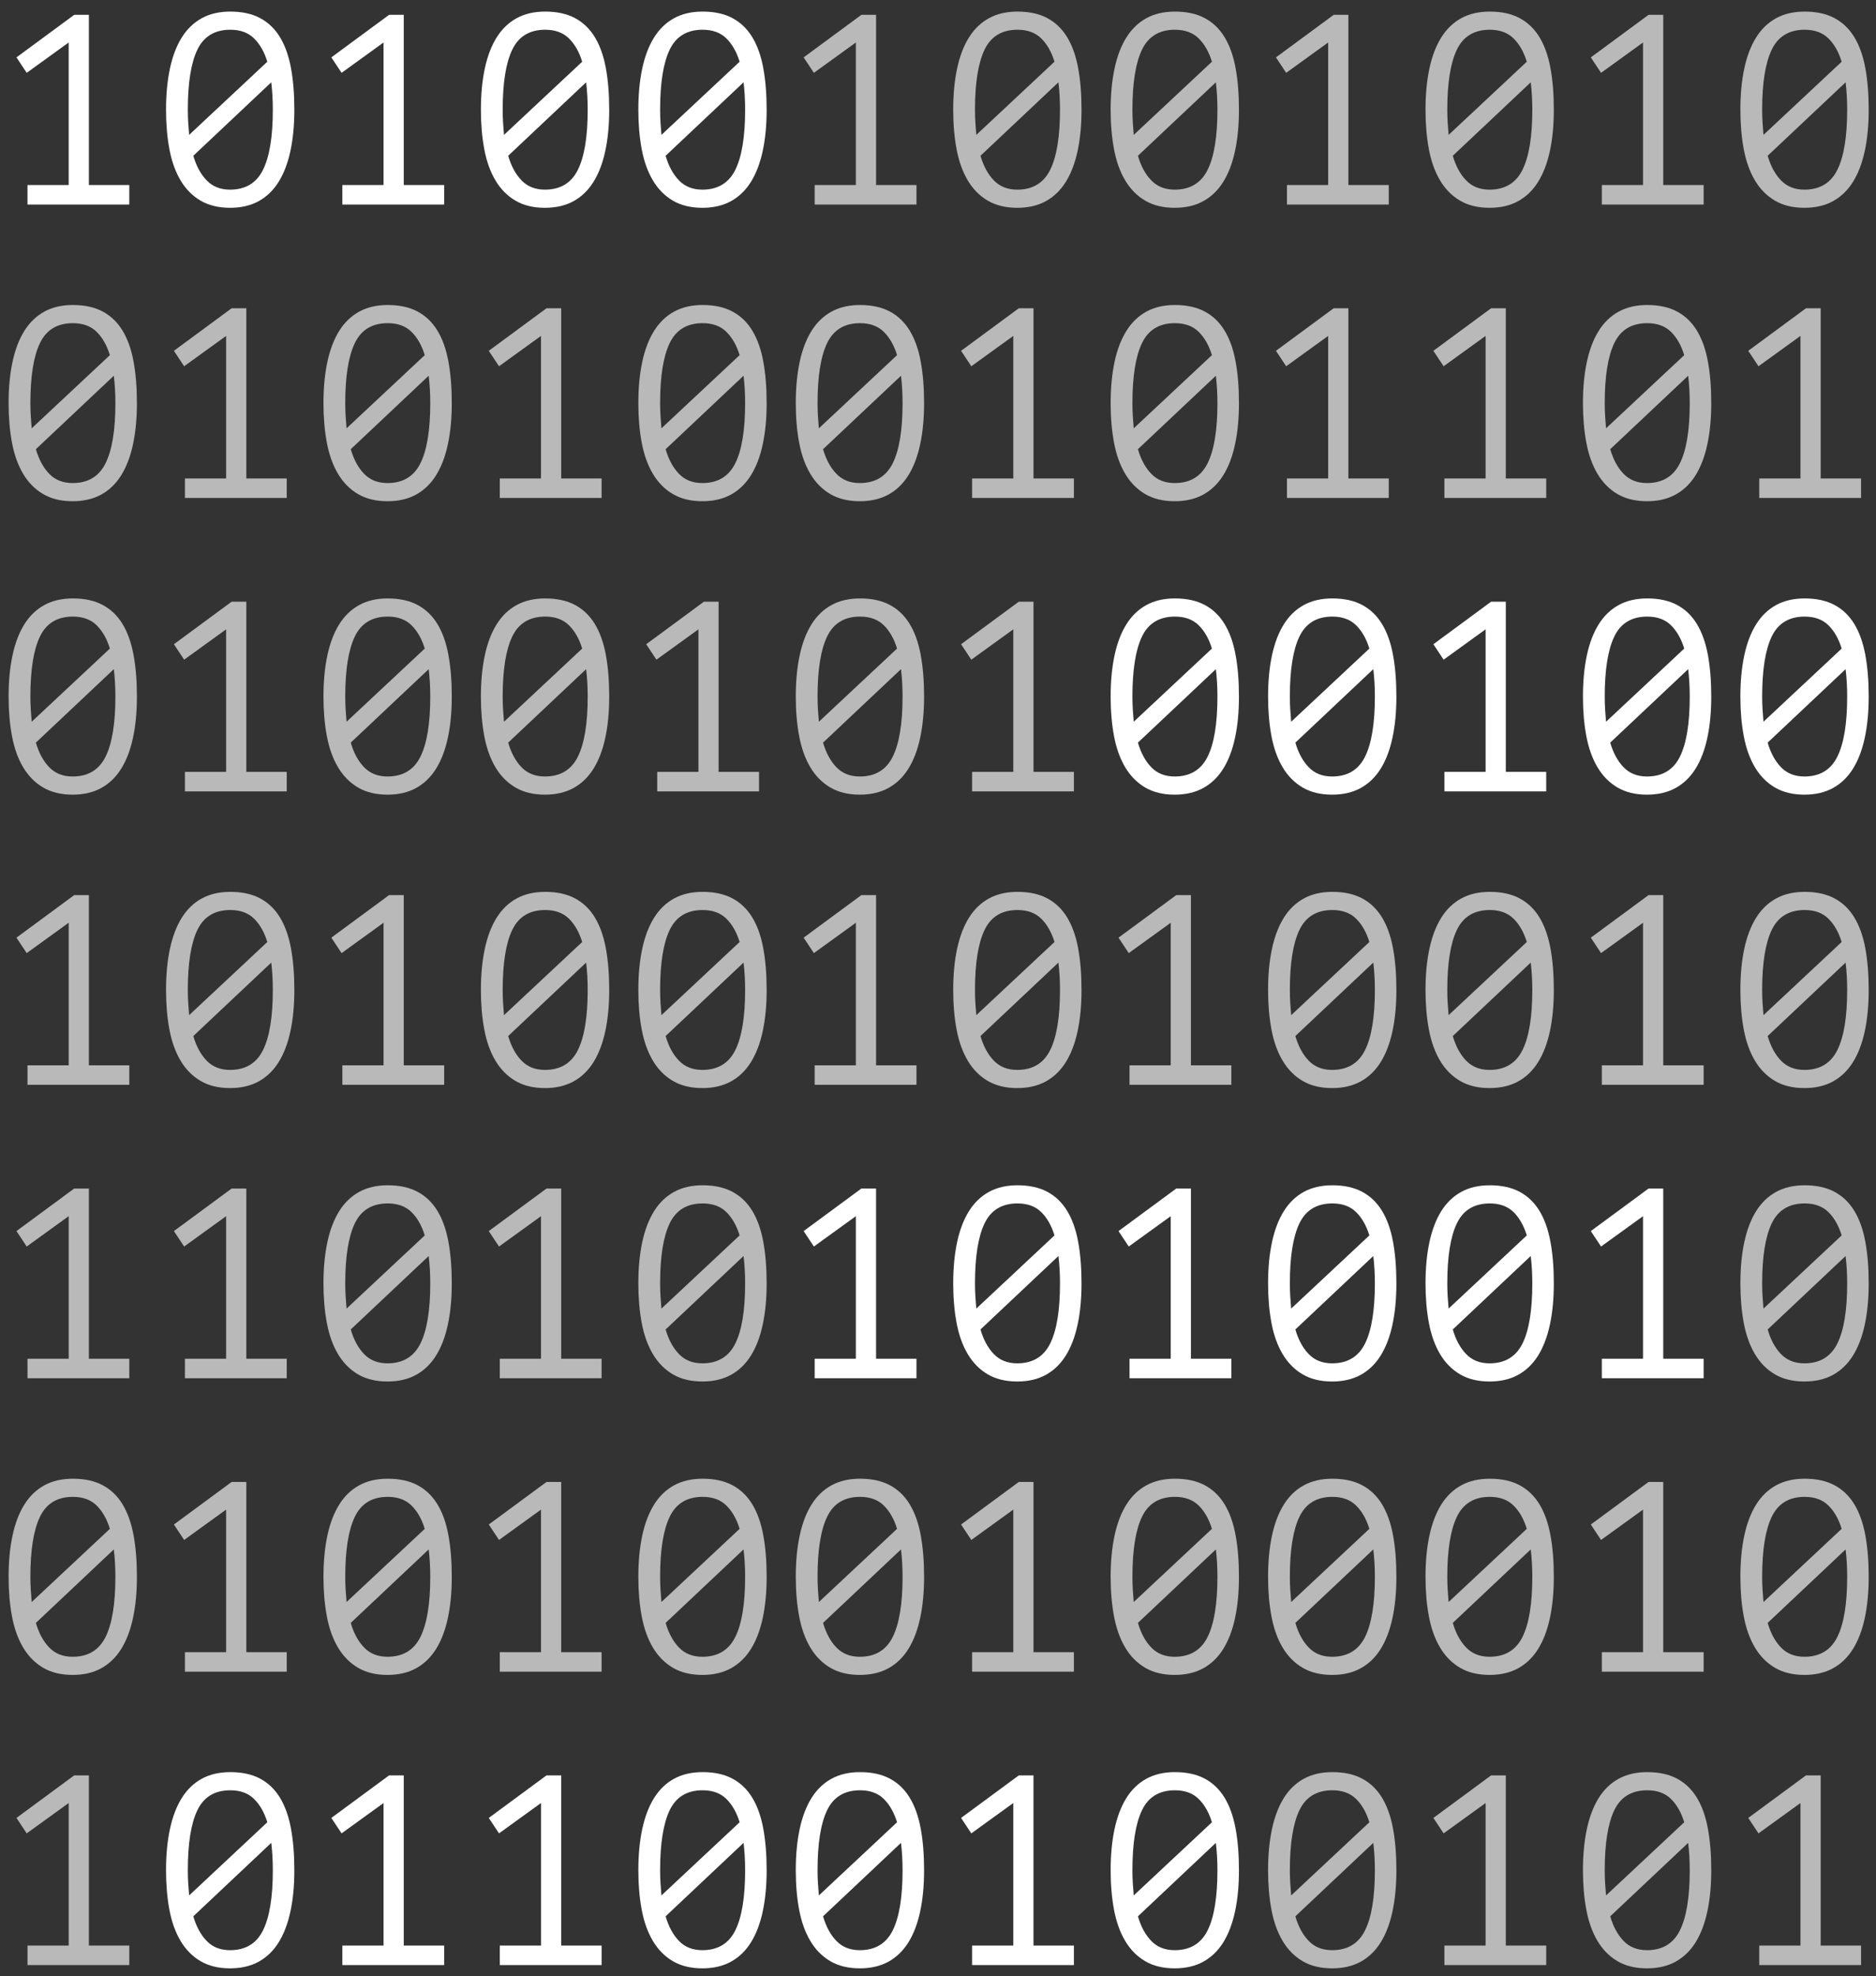 <?xml version="1.0" encoding="UTF-8" standalone="no"?>
<!DOCTYPE svg PUBLIC "-//W3C//DTD SVG 1.1//EN" "http://www.w3.org/Graphics/SVG/1.1/DTD/svg11.dtd">
<svg width="100%" height="100%" viewBox="0 0 151 159" version="1.1" xmlns="http://www.w3.org/2000/svg" xmlns:xlink="http://www.w3.org/1999/xlink" xml:space="preserve" xmlns:serif="http://www.serif.com/" style="fill-rule:evenodd;clip-rule:evenodd;stroke-linejoin:round;stroke-miterlimit:1.414;">
    <rect x="0" y="0" width="151" height="159" fill="#333333" stroke="none"/>
    <g transform="matrix(1,0,0,1,-166,-280)">
        <g transform="matrix(1,0,0,1,-0.684,0)">
            <g transform="matrix(1.76,0,0,1.817,-142.817,-222.764)">
                <path d="M177.11,284.893L178.994,284.893L178.994,278.581L177.074,279.925L176.606,279.241L179.246,277.357L179.918,277.357L179.918,284.893L181.766,284.893L181.766,285.757L177.11,285.757L177.11,284.893Z" style="fill:white;fill-rule:nonzero;"/>
                <path d="M183.446,281.557C183.446,280.877 183.506,280.267 183.626,279.727C183.746,279.187 183.926,278.731 184.166,278.359C184.406,277.987 184.71,277.703 185.078,277.507C185.446,277.311 185.882,277.213 186.386,277.213C186.922,277.213 187.376,277.309 187.748,277.501C188.12,277.693 188.422,277.973 188.654,278.341C188.886,278.709 189.054,279.163 189.158,279.703C189.262,280.243 189.314,280.861 189.314,281.557C189.314,282.237 189.254,282.847 189.134,283.387C189.014,283.927 188.834,284.383 188.594,284.755C188.354,285.127 188.05,285.411 187.682,285.607C187.314,285.803 186.878,285.901 186.374,285.901C185.846,285.901 185.396,285.795 185.024,285.583C184.652,285.371 184.348,285.073 184.112,284.689C183.876,284.305 183.706,283.847 183.602,283.315C183.498,282.783 183.446,282.197 183.446,281.557ZM188.33,281.557C188.33,281.133 188.306,280.729 188.258,280.345L184.694,283.597C184.83,284.053 185.034,284.417 185.306,284.689C185.578,284.961 185.934,285.097 186.374,285.097C187.078,285.097 187.58,284.805 187.88,284.221C188.18,283.637 188.33,282.749 188.33,281.557ZM184.442,281.557C184.442,281.757 184.448,281.949 184.46,282.133C184.472,282.317 184.486,282.497 184.502,282.673L188.078,279.433C187.942,279.001 187.74,278.657 187.472,278.401C187.204,278.145 186.842,278.017 186.386,278.017C185.674,278.017 185.172,278.311 184.88,278.899C184.588,279.487 184.442,280.373 184.442,281.557Z" style="fill:white;fill-rule:nonzero;"/>
                <path d="M191.51,284.893L193.394,284.893L193.394,278.581L191.474,279.925L191.006,279.241L193.646,277.357L194.318,277.357L194.318,284.893L196.166,284.893L196.166,285.757L191.51,285.757L191.51,284.893Z" style="fill:white;fill-rule:nonzero;"/>
                <path d="M197.846,281.557C197.846,280.877 197.906,280.267 198.026,279.727C198.146,279.187 198.326,278.731 198.566,278.359C198.806,277.987 199.11,277.703 199.478,277.507C199.846,277.311 200.282,277.213 200.786,277.213C201.322,277.213 201.776,277.309 202.148,277.501C202.52,277.693 202.822,277.973 203.054,278.341C203.286,278.709 203.454,279.163 203.558,279.703C203.662,280.243 203.714,280.861 203.714,281.557C203.714,282.237 203.654,282.847 203.534,283.387C203.414,283.927 203.234,284.383 202.994,284.755C202.754,285.127 202.45,285.411 202.082,285.607C201.714,285.803 201.278,285.901 200.774,285.901C200.246,285.901 199.796,285.795 199.424,285.583C199.052,285.371 198.748,285.073 198.512,284.689C198.276,284.305 198.106,283.847 198.002,283.315C197.898,282.783 197.846,282.197 197.846,281.557ZM202.73,281.557C202.73,281.133 202.706,280.729 202.658,280.345L199.094,283.597C199.23,284.053 199.434,284.417 199.706,284.689C199.978,284.961 200.334,285.097 200.774,285.097C201.478,285.097 201.98,284.805 202.28,284.221C202.58,283.637 202.73,282.749 202.73,281.557ZM198.842,281.557C198.842,281.757 198.848,281.949 198.86,282.133C198.872,282.317 198.886,282.497 198.902,282.673L202.478,279.433C202.342,279.001 202.14,278.657 201.872,278.401C201.604,278.145 201.242,278.017 200.786,278.017C200.074,278.017 199.572,278.311 199.28,278.899C198.988,279.487 198.842,280.373 198.842,281.557Z" style="fill:white;fill-rule:nonzero;"/>
                <path d="M205.046,281.557C205.046,280.877 205.106,280.267 205.226,279.727C205.346,279.187 205.526,278.731 205.766,278.359C206.006,277.987 206.31,277.703 206.678,277.507C207.046,277.311 207.482,277.213 207.986,277.213C208.522,277.213 208.976,277.309 209.348,277.501C209.72,277.693 210.022,277.973 210.254,278.341C210.486,278.709 210.654,279.163 210.758,279.703C210.862,280.243 210.914,280.861 210.914,281.557C210.914,282.237 210.854,282.847 210.734,283.387C210.614,283.927 210.434,284.383 210.194,284.755C209.954,285.127 209.65,285.411 209.282,285.607C208.914,285.803 208.478,285.901 207.974,285.901C207.446,285.901 206.996,285.795 206.624,285.583C206.252,285.371 205.948,285.073 205.712,284.689C205.476,284.305 205.306,283.847 205.202,283.315C205.098,282.783 205.046,282.197 205.046,281.557ZM209.93,281.557C209.93,281.133 209.906,280.729 209.858,280.345L206.294,283.597C206.43,284.053 206.634,284.417 206.906,284.689C207.178,284.961 207.534,285.097 207.974,285.097C208.678,285.097 209.18,284.805 209.48,284.221C209.78,283.637 209.93,282.749 209.93,281.557ZM206.042,281.557C206.042,281.757 206.048,281.949 206.06,282.133C206.072,282.317 206.086,282.497 206.102,282.673L209.678,279.433C209.542,279.001 209.34,278.657 209.072,278.401C208.804,278.145 208.442,278.017 207.986,278.017C207.274,278.017 206.772,278.311 206.48,278.899C206.188,279.487 206.042,280.373 206.042,281.557Z" style="fill:white;fill-rule:nonzero;"/>
                <path d="M213.11,284.893L214.994,284.893L214.994,278.581L213.074,279.925L212.606,279.241L215.246,277.357L215.918,277.357L215.918,284.893L217.766,284.893L217.766,285.757L213.11,285.757L213.11,284.893Z" style="fill:rgb(185,185,185);fill-rule:nonzero;"/>
                <path d="M219.446,281.557C219.446,280.877 219.506,280.267 219.626,279.727C219.746,279.187 219.926,278.731 220.166,278.359C220.406,277.987 220.71,277.703 221.078,277.507C221.446,277.311 221.882,277.213 222.386,277.213C222.922,277.213 223.376,277.309 223.748,277.501C224.12,277.693 224.422,277.973 224.654,278.341C224.886,278.709 225.054,279.163 225.158,279.703C225.262,280.243 225.314,280.861 225.314,281.557C225.314,282.237 225.254,282.847 225.134,283.387C225.014,283.927 224.834,284.383 224.594,284.755C224.354,285.127 224.05,285.411 223.682,285.607C223.314,285.803 222.878,285.901 222.374,285.901C221.846,285.901 221.396,285.795 221.024,285.583C220.652,285.371 220.348,285.073 220.112,284.689C219.876,284.305 219.706,283.847 219.602,283.315C219.498,282.783 219.446,282.197 219.446,281.557ZM224.33,281.557C224.33,281.133 224.306,280.729 224.258,280.345L220.694,283.597C220.83,284.053 221.034,284.417 221.306,284.689C221.578,284.961 221.934,285.097 222.374,285.097C223.078,285.097 223.58,284.805 223.88,284.221C224.18,283.637 224.33,282.749 224.33,281.557ZM220.442,281.557C220.442,281.757 220.448,281.949 220.46,282.133C220.472,282.317 220.486,282.497 220.502,282.673L224.078,279.433C223.942,279.001 223.74,278.657 223.472,278.401C223.204,278.145 222.842,278.017 222.386,278.017C221.674,278.017 221.172,278.311 220.88,278.899C220.588,279.487 220.442,280.373 220.442,281.557Z" style="fill:rgb(185,185,185);fill-rule:nonzero;"/>
                <path d="M226.646,281.557C226.646,280.877 226.706,280.267 226.826,279.727C226.946,279.187 227.126,278.731 227.366,278.359C227.606,277.987 227.91,277.703 228.278,277.507C228.646,277.311 229.082,277.213 229.586,277.213C230.122,277.213 230.576,277.309 230.948,277.501C231.32,277.693 231.622,277.973 231.854,278.341C232.086,278.709 232.254,279.163 232.358,279.703C232.462,280.243 232.514,280.861 232.514,281.557C232.514,282.237 232.454,282.847 232.334,283.387C232.214,283.927 232.034,284.383 231.794,284.755C231.554,285.127 231.25,285.411 230.882,285.607C230.514,285.803 230.078,285.901 229.574,285.901C229.046,285.901 228.596,285.795 228.224,285.583C227.852,285.371 227.548,285.073 227.312,284.689C227.076,284.305 226.906,283.847 226.802,283.315C226.698,282.783 226.646,282.197 226.646,281.557ZM231.53,281.557C231.53,281.133 231.506,280.729 231.458,280.345L227.894,283.597C228.03,284.053 228.234,284.417 228.506,284.689C228.778,284.961 229.134,285.097 229.574,285.097C230.278,285.097 230.78,284.805 231.08,284.221C231.38,283.637 231.53,282.749 231.53,281.557ZM227.642,281.557C227.642,281.757 227.648,281.949 227.66,282.133C227.672,282.317 227.686,282.497 227.702,282.673L231.278,279.433C231.142,279.001 230.94,278.657 230.672,278.401C230.404,278.145 230.042,278.017 229.586,278.017C228.874,278.017 228.372,278.311 228.08,278.899C227.788,279.487 227.642,280.373 227.642,281.557Z" style="fill:rgb(185,185,185);fill-rule:nonzero;"/>
                <path d="M234.71,284.893L236.594,284.893L236.594,278.581L234.674,279.925L234.206,279.241L236.846,277.357L237.518,277.357L237.518,284.893L239.366,284.893L239.366,285.757L234.71,285.757L234.71,284.893Z" style="fill:rgb(185,185,185);fill-rule:nonzero;"/>
                <path d="M241.046,281.557C241.046,280.877 241.106,280.267 241.226,279.727C241.346,279.187 241.526,278.731 241.766,278.359C242.006,277.987 242.31,277.703 242.678,277.507C243.046,277.311 243.482,277.213 243.986,277.213C244.522,277.213 244.976,277.309 245.348,277.501C245.72,277.693 246.022,277.973 246.254,278.341C246.486,278.709 246.654,279.163 246.758,279.703C246.862,280.243 246.914,280.861 246.914,281.557C246.914,282.237 246.854,282.847 246.734,283.387C246.614,283.927 246.434,284.383 246.194,284.755C245.954,285.127 245.65,285.411 245.282,285.607C244.914,285.803 244.478,285.901 243.974,285.901C243.446,285.901 242.996,285.795 242.624,285.583C242.252,285.371 241.948,285.073 241.712,284.689C241.476,284.305 241.306,283.847 241.202,283.315C241.098,282.783 241.046,282.197 241.046,281.557ZM245.93,281.557C245.93,281.133 245.906,280.729 245.858,280.345L242.294,283.597C242.43,284.053 242.634,284.417 242.906,284.689C243.178,284.961 243.534,285.097 243.974,285.097C244.678,285.097 245.18,284.805 245.48,284.221C245.78,283.637 245.93,282.749 245.93,281.557ZM242.042,281.557C242.042,281.757 242.048,281.949 242.06,282.133C242.072,282.317 242.086,282.497 242.102,282.673L245.678,279.433C245.542,279.001 245.34,278.657 245.072,278.401C244.804,278.145 244.442,278.017 243.986,278.017C243.274,278.017 242.772,278.311 242.48,278.899C242.188,279.487 242.042,280.373 242.042,281.557Z" style="fill:rgb(185,185,185);fill-rule:nonzero;"/>
                <path d="M249.11,284.893L250.994,284.893L250.994,278.581L249.074,279.925L248.606,279.241L251.246,277.357L251.918,277.357L251.918,284.893L253.766,284.893L253.766,285.757L249.11,285.757L249.11,284.893Z" style="fill:rgb(185,185,185);fill-rule:nonzero;"/>
                <path d="M255.446,281.557C255.446,280.877 255.506,280.267 255.626,279.727C255.746,279.187 255.926,278.731 256.166,278.359C256.406,277.987 256.71,277.703 257.078,277.507C257.446,277.311 257.882,277.213 258.386,277.213C258.922,277.213 259.376,277.309 259.748,277.501C260.12,277.693 260.422,277.973 260.654,278.341C260.886,278.709 261.054,279.163 261.158,279.703C261.262,280.243 261.314,280.861 261.314,281.557C261.314,282.237 261.254,282.847 261.134,283.387C261.014,283.927 260.834,284.383 260.594,284.755C260.354,285.127 260.05,285.411 259.682,285.607C259.314,285.803 258.878,285.901 258.374,285.901C257.846,285.901 257.396,285.795 257.024,285.583C256.652,285.371 256.348,285.073 256.112,284.689C255.876,284.305 255.706,283.847 255.602,283.315C255.498,282.783 255.446,282.197 255.446,281.557ZM260.33,281.557C260.33,281.133 260.306,280.729 260.258,280.345L256.694,283.597C256.83,284.053 257.034,284.417 257.306,284.689C257.578,284.961 257.934,285.097 258.374,285.097C259.078,285.097 259.58,284.805 259.88,284.221C260.18,283.637 260.33,282.749 260.33,281.557ZM256.442,281.557C256.442,281.757 256.448,281.949 256.46,282.133C256.472,282.317 256.486,282.497 256.502,282.673L260.078,279.433C259.942,279.001 259.74,278.657 259.472,278.401C259.204,278.145 258.842,278.017 258.386,278.017C257.674,278.017 257.172,278.311 256.88,278.899C256.588,279.487 256.442,280.373 256.442,281.557Z" style="fill:rgb(185,185,185);fill-rule:nonzero;"/>
                <path d="M176.246,294.549C176.246,293.869 176.306,293.259 176.426,292.719C176.546,292.179 176.726,291.723 176.966,291.351C177.206,290.979 177.51,290.695 177.878,290.499C178.246,290.303 178.682,290.205 179.186,290.205C179.722,290.205 180.176,290.301 180.548,290.493C180.92,290.685 181.222,290.965 181.454,291.333C181.686,291.701 181.854,292.155 181.958,292.695C182.062,293.235 182.114,293.853 182.114,294.549C182.114,295.229 182.054,295.839 181.934,296.379C181.814,296.919 181.634,297.375 181.394,297.747C181.154,298.119 180.85,298.403 180.482,298.599C180.114,298.795 179.678,298.893 179.174,298.893C178.646,298.893 178.196,298.787 177.824,298.575C177.452,298.363 177.148,298.065 176.912,297.681C176.676,297.297 176.506,296.839 176.402,296.307C176.298,295.775 176.246,295.189 176.246,294.549ZM181.13,294.549C181.13,294.125 181.106,293.721 181.058,293.337L177.494,296.589C177.63,297.045 177.834,297.409 178.106,297.681C178.378,297.953 178.734,298.089 179.174,298.089C179.878,298.089 180.38,297.797 180.68,297.213C180.98,296.629 181.13,295.741 181.13,294.549ZM177.242,294.549C177.242,294.749 177.248,294.941 177.26,295.125C177.272,295.309 177.286,295.489 177.302,295.665L180.878,292.425C180.742,291.993 180.54,291.649 180.272,291.393C180.004,291.137 179.642,291.009 179.186,291.009C178.474,291.009 177.972,291.303 177.68,291.891C177.388,292.479 177.242,293.365 177.242,294.549Z" style="fill:rgb(185,185,185);fill-rule:nonzero;"/>
                <path d="M184.31,297.885L186.194,297.885L186.194,291.573L184.274,292.917L183.806,292.233L186.446,290.349L187.118,290.349L187.118,297.885L188.966,297.885L188.966,298.749L184.31,298.749L184.31,297.885Z" style="fill:rgb(185,185,185);fill-rule:nonzero;"/>
                <path d="M190.646,294.549C190.646,293.869 190.706,293.259 190.826,292.719C190.946,292.179 191.126,291.723 191.366,291.351C191.606,290.979 191.91,290.695 192.278,290.499C192.646,290.303 193.082,290.205 193.586,290.205C194.122,290.205 194.576,290.301 194.948,290.493C195.32,290.685 195.622,290.965 195.854,291.333C196.086,291.701 196.254,292.155 196.358,292.695C196.462,293.235 196.514,293.853 196.514,294.549C196.514,295.229 196.454,295.839 196.334,296.379C196.214,296.919 196.034,297.375 195.794,297.747C195.554,298.119 195.25,298.403 194.882,298.599C194.514,298.795 194.078,298.893 193.574,298.893C193.046,298.893 192.596,298.787 192.224,298.575C191.852,298.363 191.548,298.065 191.312,297.681C191.076,297.297 190.906,296.839 190.802,296.307C190.698,295.775 190.646,295.189 190.646,294.549ZM195.53,294.549C195.53,294.125 195.506,293.721 195.458,293.337L191.894,296.589C192.03,297.045 192.234,297.409 192.506,297.681C192.778,297.953 193.134,298.089 193.574,298.089C194.278,298.089 194.78,297.797 195.08,297.213C195.38,296.629 195.53,295.741 195.53,294.549ZM191.642,294.549C191.642,294.749 191.648,294.941 191.66,295.125C191.672,295.309 191.686,295.489 191.702,295.665L195.278,292.425C195.142,291.993 194.94,291.649 194.672,291.393C194.404,291.137 194.042,291.009 193.586,291.009C192.874,291.009 192.372,291.303 192.08,291.891C191.788,292.479 191.642,293.365 191.642,294.549Z" style="fill:rgb(185,185,185);fill-rule:nonzero;"/>
                <path d="M198.71,297.885L200.594,297.885L200.594,291.573L198.674,292.917L198.206,292.233L200.846,290.349L201.518,290.349L201.518,297.885L203.366,297.885L203.366,298.749L198.71,298.749L198.71,297.885Z" style="fill:rgb(185,185,185);fill-rule:nonzero;"/>
                <path d="M205.046,294.549C205.046,293.869 205.106,293.259 205.226,292.719C205.346,292.179 205.526,291.723 205.766,291.351C206.006,290.979 206.31,290.695 206.678,290.499C207.046,290.303 207.482,290.205 207.986,290.205C208.522,290.205 208.976,290.301 209.348,290.493C209.72,290.685 210.022,290.965 210.254,291.333C210.486,291.701 210.654,292.155 210.758,292.695C210.862,293.235 210.914,293.853 210.914,294.549C210.914,295.229 210.854,295.839 210.734,296.379C210.614,296.919 210.434,297.375 210.194,297.747C209.954,298.119 209.65,298.403 209.282,298.599C208.914,298.795 208.478,298.893 207.974,298.893C207.446,298.893 206.996,298.787 206.624,298.575C206.252,298.363 205.948,298.065 205.712,297.681C205.476,297.297 205.306,296.839 205.202,296.307C205.098,295.775 205.046,295.189 205.046,294.549ZM209.93,294.549C209.93,294.125 209.906,293.721 209.858,293.337L206.294,296.589C206.43,297.045 206.634,297.409 206.906,297.681C207.178,297.953 207.534,298.089 207.974,298.089C208.678,298.089 209.18,297.797 209.48,297.213C209.78,296.629 209.93,295.741 209.93,294.549ZM206.042,294.549C206.042,294.749 206.048,294.941 206.06,295.125C206.072,295.309 206.086,295.489 206.102,295.665L209.678,292.425C209.542,291.993 209.34,291.649 209.072,291.393C208.804,291.137 208.442,291.009 207.986,291.009C207.274,291.009 206.772,291.303 206.48,291.891C206.188,292.479 206.042,293.365 206.042,294.549Z" style="fill:rgb(185,185,185);fill-rule:nonzero;"/>
                <path d="M212.246,294.549C212.246,293.869 212.306,293.259 212.426,292.719C212.546,292.179 212.726,291.723 212.966,291.351C213.206,290.979 213.51,290.695 213.878,290.499C214.246,290.303 214.682,290.205 215.186,290.205C215.722,290.205 216.176,290.301 216.548,290.493C216.92,290.685 217.222,290.965 217.454,291.333C217.686,291.701 217.854,292.155 217.958,292.695C218.062,293.235 218.114,293.853 218.114,294.549C218.114,295.229 218.054,295.839 217.934,296.379C217.814,296.919 217.634,297.375 217.394,297.747C217.154,298.119 216.85,298.403 216.482,298.599C216.114,298.795 215.678,298.893 215.174,298.893C214.646,298.893 214.196,298.787 213.824,298.575C213.452,298.363 213.148,298.065 212.912,297.681C212.676,297.297 212.506,296.839 212.402,296.307C212.298,295.775 212.246,295.189 212.246,294.549ZM217.13,294.549C217.13,294.125 217.106,293.721 217.058,293.337L213.494,296.589C213.63,297.045 213.834,297.409 214.106,297.681C214.378,297.953 214.734,298.089 215.174,298.089C215.878,298.089 216.38,297.797 216.68,297.213C216.98,296.629 217.13,295.741 217.13,294.549ZM213.242,294.549C213.242,294.749 213.248,294.941 213.26,295.125C213.272,295.309 213.286,295.489 213.302,295.665L216.878,292.425C216.742,291.993 216.54,291.649 216.272,291.393C216.004,291.137 215.642,291.009 215.186,291.009C214.474,291.009 213.972,291.303 213.68,291.891C213.388,292.479 213.242,293.365 213.242,294.549Z" style="fill:rgb(185,185,185);fill-rule:nonzero;"/>
                <path d="M220.31,297.885L222.194,297.885L222.194,291.573L220.274,292.917L219.806,292.233L222.446,290.349L223.118,290.349L223.118,297.885L224.966,297.885L224.966,298.749L220.31,298.749L220.31,297.885Z" style="fill:rgb(185,185,185);fill-rule:nonzero;"/>
                <path d="M226.646,294.549C226.646,293.869 226.706,293.259 226.826,292.719C226.946,292.179 227.126,291.723 227.366,291.351C227.606,290.979 227.91,290.695 228.278,290.499C228.646,290.303 229.082,290.205 229.586,290.205C230.122,290.205 230.576,290.301 230.948,290.493C231.32,290.685 231.622,290.965 231.854,291.333C232.086,291.701 232.254,292.155 232.358,292.695C232.462,293.235 232.514,293.853 232.514,294.549C232.514,295.229 232.454,295.839 232.334,296.379C232.214,296.919 232.034,297.375 231.794,297.747C231.554,298.119 231.25,298.403 230.882,298.599C230.514,298.795 230.078,298.893 229.574,298.893C229.046,298.893 228.596,298.787 228.224,298.575C227.852,298.363 227.548,298.065 227.312,297.681C227.076,297.297 226.906,296.839 226.802,296.307C226.698,295.775 226.646,295.189 226.646,294.549ZM231.53,294.549C231.53,294.125 231.506,293.721 231.458,293.337L227.894,296.589C228.03,297.045 228.234,297.409 228.506,297.681C228.778,297.953 229.134,298.089 229.574,298.089C230.278,298.089 230.78,297.797 231.08,297.213C231.38,296.629 231.53,295.741 231.53,294.549ZM227.642,294.549C227.642,294.749 227.648,294.941 227.66,295.125C227.672,295.309 227.686,295.489 227.702,295.665L231.278,292.425C231.142,291.993 230.94,291.649 230.672,291.393C230.404,291.137 230.042,291.009 229.586,291.009C228.874,291.009 228.372,291.303 228.08,291.891C227.788,292.479 227.642,293.365 227.642,294.549Z" style="fill:rgb(185,185,185);fill-rule:nonzero;"/>
                <path d="M234.71,297.885L236.594,297.885L236.594,291.573L234.674,292.917L234.206,292.233L236.846,290.349L237.518,290.349L237.518,297.885L239.366,297.885L239.366,298.749L234.71,298.749L234.71,297.885Z" style="fill:rgb(185,185,185);fill-rule:nonzero;"/>
                <path d="M241.91,297.885L243.794,297.885L243.794,291.573L241.874,292.917L241.406,292.233L244.046,290.349L244.718,290.349L244.718,297.885L246.566,297.885L246.566,298.749L241.91,298.749L241.91,297.885Z" style="fill:rgb(185,185,185);fill-rule:nonzero;"/>
                <path d="M248.246,294.549C248.246,293.869 248.306,293.259 248.426,292.719C248.546,292.179 248.726,291.723 248.966,291.351C249.206,290.979 249.51,290.695 249.878,290.499C250.246,290.303 250.682,290.205 251.186,290.205C251.722,290.205 252.176,290.301 252.548,290.493C252.92,290.685 253.222,290.965 253.454,291.333C253.686,291.701 253.854,292.155 253.958,292.695C254.062,293.235 254.114,293.853 254.114,294.549C254.114,295.229 254.054,295.839 253.934,296.379C253.814,296.919 253.634,297.375 253.394,297.747C253.154,298.119 252.85,298.403 252.482,298.599C252.114,298.795 251.678,298.893 251.174,298.893C250.646,298.893 250.196,298.787 249.824,298.575C249.452,298.363 249.148,298.065 248.912,297.681C248.676,297.297 248.506,296.839 248.402,296.307C248.298,295.775 248.246,295.189 248.246,294.549ZM253.13,294.549C253.13,294.125 253.106,293.721 253.058,293.337L249.494,296.589C249.63,297.045 249.834,297.409 250.106,297.681C250.378,297.953 250.734,298.089 251.174,298.089C251.878,298.089 252.38,297.797 252.68,297.213C252.98,296.629 253.13,295.741 253.13,294.549ZM249.242,294.549C249.242,294.749 249.248,294.941 249.26,295.125C249.272,295.309 249.286,295.489 249.302,295.665L252.878,292.425C252.742,291.993 252.54,291.649 252.272,291.393C252.004,291.137 251.642,291.009 251.186,291.009C250.474,291.009 249.972,291.303 249.68,291.891C249.388,292.479 249.242,293.365 249.242,294.549Z" style="fill:rgb(185,185,185);fill-rule:nonzero;"/>
                <path d="M256.31,297.885L258.194,297.885L258.194,291.573L256.274,292.917L255.806,292.233L258.446,290.349L259.118,290.349L259.118,297.885L260.966,297.885L260.966,298.749L256.31,298.749L256.31,297.885Z" style="fill:rgb(185,185,185);fill-rule:nonzero;"/>
                <path d="M176.246,307.541C176.246,306.861 176.306,306.251 176.426,305.711C176.546,305.171 176.726,304.715 176.966,304.343C177.206,303.971 177.51,303.687 177.878,303.491C178.246,303.295 178.682,303.197 179.186,303.197C179.722,303.197 180.176,303.293 180.548,303.485C180.92,303.677 181.222,303.957 181.454,304.325C181.686,304.693 181.854,305.147 181.958,305.687C182.062,306.227 182.114,306.845 182.114,307.541C182.114,308.221 182.054,308.831 181.934,309.371C181.814,309.911 181.634,310.367 181.394,310.739C181.154,311.111 180.85,311.395 180.482,311.591C180.114,311.787 179.678,311.885 179.174,311.885C178.646,311.885 178.196,311.779 177.824,311.567C177.452,311.355 177.148,311.057 176.912,310.673C176.676,310.289 176.506,309.831 176.402,309.299C176.298,308.767 176.246,308.181 176.246,307.541ZM181.13,307.541C181.13,307.117 181.106,306.713 181.058,306.329L177.494,309.581C177.63,310.037 177.834,310.401 178.106,310.673C178.378,310.945 178.734,311.081 179.174,311.081C179.878,311.081 180.38,310.789 180.68,310.205C180.98,309.621 181.13,308.733 181.13,307.541ZM177.242,307.541C177.242,307.741 177.248,307.933 177.26,308.117C177.272,308.301 177.286,308.481 177.302,308.657L180.878,305.417C180.742,304.985 180.54,304.641 180.272,304.385C180.004,304.129 179.642,304.001 179.186,304.001C178.474,304.001 177.972,304.295 177.68,304.883C177.388,305.471 177.242,306.357 177.242,307.541Z" style="fill:rgb(185,185,185);fill-rule:nonzero;"/>
                <path d="M184.31,310.877L186.194,310.877L186.194,304.565L184.274,305.909L183.806,305.225L186.446,303.341L187.118,303.341L187.118,310.877L188.966,310.877L188.966,311.741L184.31,311.741L184.31,310.877Z" style="fill:rgb(185,185,185);fill-rule:nonzero;"/>
                <path d="M190.646,307.541C190.646,306.861 190.706,306.251 190.826,305.711C190.946,305.171 191.126,304.715 191.366,304.343C191.606,303.971 191.91,303.687 192.278,303.491C192.646,303.295 193.082,303.197 193.586,303.197C194.122,303.197 194.576,303.293 194.948,303.485C195.32,303.677 195.622,303.957 195.854,304.325C196.086,304.693 196.254,305.147 196.358,305.687C196.462,306.227 196.514,306.845 196.514,307.541C196.514,308.221 196.454,308.831 196.334,309.371C196.214,309.911 196.034,310.367 195.794,310.739C195.554,311.111 195.25,311.395 194.882,311.591C194.514,311.787 194.078,311.885 193.574,311.885C193.046,311.885 192.596,311.779 192.224,311.567C191.852,311.355 191.548,311.057 191.312,310.673C191.076,310.289 190.906,309.831 190.802,309.299C190.698,308.767 190.646,308.181 190.646,307.541ZM195.53,307.541C195.53,307.117 195.506,306.713 195.458,306.329L191.894,309.581C192.03,310.037 192.234,310.401 192.506,310.673C192.778,310.945 193.134,311.081 193.574,311.081C194.278,311.081 194.78,310.789 195.08,310.205C195.38,309.621 195.53,308.733 195.53,307.541ZM191.642,307.541C191.642,307.741 191.648,307.933 191.66,308.117C191.672,308.301 191.686,308.481 191.702,308.657L195.278,305.417C195.142,304.985 194.94,304.641 194.672,304.385C194.404,304.129 194.042,304.001 193.586,304.001C192.874,304.001 192.372,304.295 192.08,304.883C191.788,305.471 191.642,306.357 191.642,307.541Z" style="fill:rgb(185,185,185);fill-rule:nonzero;"/>
                <path d="M197.846,307.541C197.846,306.861 197.906,306.251 198.026,305.711C198.146,305.171 198.326,304.715 198.566,304.343C198.806,303.971 199.11,303.687 199.478,303.491C199.846,303.295 200.282,303.197 200.786,303.197C201.322,303.197 201.776,303.293 202.148,303.485C202.52,303.677 202.822,303.957 203.054,304.325C203.286,304.693 203.454,305.147 203.558,305.687C203.662,306.227 203.714,306.845 203.714,307.541C203.714,308.221 203.654,308.831 203.534,309.371C203.414,309.911 203.234,310.367 202.994,310.739C202.754,311.111 202.45,311.395 202.082,311.591C201.714,311.787 201.278,311.885 200.774,311.885C200.246,311.885 199.796,311.779 199.424,311.567C199.052,311.355 198.748,311.057 198.512,310.673C198.276,310.289 198.106,309.831 198.002,309.299C197.898,308.767 197.846,308.181 197.846,307.541ZM202.73,307.541C202.73,307.117 202.706,306.713 202.658,306.329L199.094,309.581C199.23,310.037 199.434,310.401 199.706,310.673C199.978,310.945 200.334,311.081 200.774,311.081C201.478,311.081 201.98,310.789 202.28,310.205C202.58,309.621 202.73,308.733 202.73,307.541ZM198.842,307.541C198.842,307.741 198.848,307.933 198.86,308.117C198.872,308.301 198.886,308.481 198.902,308.657L202.478,305.417C202.342,304.985 202.14,304.641 201.872,304.385C201.604,304.129 201.242,304.001 200.786,304.001C200.074,304.001 199.572,304.295 199.28,304.883C198.988,305.471 198.842,306.357 198.842,307.541Z" style="fill:rgb(185,185,185);fill-rule:nonzero;"/>
                <path d="M205.91,310.877L207.794,310.877L207.794,304.565L205.874,305.909L205.406,305.225L208.046,303.341L208.718,303.341L208.718,310.877L210.566,310.877L210.566,311.741L205.91,311.741L205.91,310.877Z" style="fill:rgb(185,185,185);fill-rule:nonzero;"/>
                <path d="M212.246,307.541C212.246,306.861 212.306,306.251 212.426,305.711C212.546,305.171 212.726,304.715 212.966,304.343C213.206,303.971 213.51,303.687 213.878,303.491C214.246,303.295 214.682,303.197 215.186,303.197C215.722,303.197 216.176,303.293 216.548,303.485C216.92,303.677 217.222,303.957 217.454,304.325C217.686,304.693 217.854,305.147 217.958,305.687C218.062,306.227 218.114,306.845 218.114,307.541C218.114,308.221 218.054,308.831 217.934,309.371C217.814,309.911 217.634,310.367 217.394,310.739C217.154,311.111 216.85,311.395 216.482,311.591C216.114,311.787 215.678,311.885 215.174,311.885C214.646,311.885 214.196,311.779 213.824,311.567C213.452,311.355 213.148,311.057 212.912,310.673C212.676,310.289 212.506,309.831 212.402,309.299C212.298,308.767 212.246,308.181 212.246,307.541ZM217.13,307.541C217.13,307.117 217.106,306.713 217.058,306.329L213.494,309.581C213.63,310.037 213.834,310.401 214.106,310.673C214.378,310.945 214.734,311.081 215.174,311.081C215.878,311.081 216.38,310.789 216.68,310.205C216.98,309.621 217.13,308.733 217.13,307.541ZM213.242,307.541C213.242,307.741 213.248,307.933 213.26,308.117C213.272,308.301 213.286,308.481 213.302,308.657L216.878,305.417C216.742,304.985 216.54,304.641 216.272,304.385C216.004,304.129 215.642,304.001 215.186,304.001C214.474,304.001 213.972,304.295 213.68,304.883C213.388,305.471 213.242,306.357 213.242,307.541Z" style="fill:rgb(185,185,185);fill-rule:nonzero;"/>
                <path d="M220.31,310.877L222.194,310.877L222.194,304.565L220.274,305.909L219.806,305.225L222.446,303.341L223.118,303.341L223.118,310.877L224.966,310.877L224.966,311.741L220.31,311.741L220.31,310.877Z" style="fill:rgb(185,185,185);fill-rule:nonzero;"/>
                <path d="M226.646,307.541C226.646,306.861 226.706,306.251 226.826,305.711C226.946,305.171 227.126,304.715 227.366,304.343C227.606,303.971 227.91,303.687 228.278,303.491C228.646,303.295 229.082,303.197 229.586,303.197C230.122,303.197 230.576,303.293 230.948,303.485C231.32,303.677 231.622,303.957 231.854,304.325C232.086,304.693 232.254,305.147 232.358,305.687C232.462,306.227 232.514,306.845 232.514,307.541C232.514,308.221 232.454,308.831 232.334,309.371C232.214,309.911 232.034,310.367 231.794,310.739C231.554,311.111 231.25,311.395 230.882,311.591C230.514,311.787 230.078,311.885 229.574,311.885C229.046,311.885 228.596,311.779 228.224,311.567C227.852,311.355 227.548,311.057 227.312,310.673C227.076,310.289 226.906,309.831 226.802,309.299C226.698,308.767 226.646,308.181 226.646,307.541ZM231.53,307.541C231.53,307.117 231.506,306.713 231.458,306.329L227.894,309.581C228.03,310.037 228.234,310.401 228.506,310.673C228.778,310.945 229.134,311.081 229.574,311.081C230.278,311.081 230.78,310.789 231.08,310.205C231.38,309.621 231.53,308.733 231.53,307.541ZM227.642,307.541C227.642,307.741 227.648,307.933 227.66,308.117C227.672,308.301 227.686,308.481 227.702,308.657L231.278,305.417C231.142,304.985 230.94,304.641 230.672,304.385C230.404,304.129 230.042,304.001 229.586,304.001C228.874,304.001 228.372,304.295 228.08,304.883C227.788,305.471 227.642,306.357 227.642,307.541Z" style="fill:white;fill-rule:nonzero;"/>
                <path d="M233.846,307.541C233.846,306.861 233.906,306.251 234.026,305.711C234.146,305.171 234.326,304.715 234.566,304.343C234.806,303.971 235.11,303.687 235.478,303.491C235.846,303.295 236.282,303.197 236.786,303.197C237.322,303.197 237.776,303.293 238.148,303.485C238.52,303.677 238.822,303.957 239.054,304.325C239.286,304.693 239.454,305.147 239.558,305.687C239.662,306.227 239.714,306.845 239.714,307.541C239.714,308.221 239.654,308.831 239.534,309.371C239.414,309.911 239.234,310.367 238.994,310.739C238.754,311.111 238.45,311.395 238.082,311.591C237.714,311.787 237.278,311.885 236.774,311.885C236.246,311.885 235.796,311.779 235.424,311.567C235.052,311.355 234.748,311.057 234.512,310.673C234.276,310.289 234.106,309.831 234.002,309.299C233.898,308.767 233.846,308.181 233.846,307.541ZM238.73,307.541C238.73,307.117 238.706,306.713 238.658,306.329L235.094,309.581C235.23,310.037 235.434,310.401 235.706,310.673C235.978,310.945 236.334,311.081 236.774,311.081C237.478,311.081 237.98,310.789 238.28,310.205C238.58,309.621 238.73,308.733 238.73,307.541ZM234.842,307.541C234.842,307.741 234.848,307.933 234.86,308.117C234.872,308.301 234.886,308.481 234.902,308.657L238.478,305.417C238.342,304.985 238.14,304.641 237.872,304.385C237.604,304.129 237.242,304.001 236.786,304.001C236.074,304.001 235.572,304.295 235.28,304.883C234.988,305.471 234.842,306.357 234.842,307.541Z" style="fill:white;fill-rule:nonzero;"/>
                <path d="M241.91,310.877L243.794,310.877L243.794,304.565L241.874,305.909L241.406,305.225L244.046,303.341L244.718,303.341L244.718,310.877L246.566,310.877L246.566,311.741L241.91,311.741L241.91,310.877Z" style="fill:white;fill-rule:nonzero;"/>
                <path d="M248.246,307.541C248.246,306.861 248.306,306.251 248.426,305.711C248.546,305.171 248.726,304.715 248.966,304.343C249.206,303.971 249.51,303.687 249.878,303.491C250.246,303.295 250.682,303.197 251.186,303.197C251.722,303.197 252.176,303.293 252.548,303.485C252.92,303.677 253.222,303.957 253.454,304.325C253.686,304.693 253.854,305.147 253.958,305.687C254.062,306.227 254.114,306.845 254.114,307.541C254.114,308.221 254.054,308.831 253.934,309.371C253.814,309.911 253.634,310.367 253.394,310.739C253.154,311.111 252.85,311.395 252.482,311.591C252.114,311.787 251.678,311.885 251.174,311.885C250.646,311.885 250.196,311.779 249.824,311.567C249.452,311.355 249.148,311.057 248.912,310.673C248.676,310.289 248.506,309.831 248.402,309.299C248.298,308.767 248.246,308.181 248.246,307.541ZM253.13,307.541C253.13,307.117 253.106,306.713 253.058,306.329L249.494,309.581C249.63,310.037 249.834,310.401 250.106,310.673C250.378,310.945 250.734,311.081 251.174,311.081C251.878,311.081 252.38,310.789 252.68,310.205C252.98,309.621 253.13,308.733 253.13,307.541ZM249.242,307.541C249.242,307.741 249.248,307.933 249.26,308.117C249.272,308.301 249.286,308.481 249.302,308.657L252.878,305.417C252.742,304.985 252.54,304.641 252.272,304.385C252.004,304.129 251.642,304.001 251.186,304.001C250.474,304.001 249.972,304.295 249.68,304.883C249.388,305.471 249.242,306.357 249.242,307.541Z" style="fill:white;fill-rule:nonzero;"/>
                <path d="M255.446,307.541C255.446,306.861 255.506,306.251 255.626,305.711C255.746,305.171 255.926,304.715 256.166,304.343C256.406,303.971 256.71,303.687 257.078,303.491C257.446,303.295 257.882,303.197 258.386,303.197C258.922,303.197 259.376,303.293 259.748,303.485C260.12,303.677 260.422,303.957 260.654,304.325C260.886,304.693 261.054,305.147 261.158,305.687C261.262,306.227 261.314,306.845 261.314,307.541C261.314,308.221 261.254,308.831 261.134,309.371C261.014,309.911 260.834,310.367 260.594,310.739C260.354,311.111 260.05,311.395 259.682,311.591C259.314,311.787 258.878,311.885 258.374,311.885C257.846,311.885 257.396,311.779 257.024,311.567C256.652,311.355 256.348,311.057 256.112,310.673C255.876,310.289 255.706,309.831 255.602,309.299C255.498,308.767 255.446,308.181 255.446,307.541ZM260.33,307.541C260.33,307.117 260.306,306.713 260.258,306.329L256.694,309.581C256.83,310.037 257.034,310.401 257.306,310.673C257.578,310.945 257.934,311.081 258.374,311.081C259.078,311.081 259.58,310.789 259.88,310.205C260.18,309.621 260.33,308.733 260.33,307.541ZM256.442,307.541C256.442,307.741 256.448,307.933 256.46,308.117C256.472,308.301 256.486,308.481 256.502,308.657L260.078,305.417C259.942,304.985 259.74,304.641 259.472,304.385C259.204,304.129 258.842,304.001 258.386,304.001C257.674,304.001 257.172,304.295 256.88,304.883C256.588,305.471 256.442,306.357 256.442,307.541Z" style="fill:white;fill-rule:nonzero;"/>
                <path d="M177.11,323.869L178.994,323.869L178.994,317.557L177.074,318.901L176.606,318.217L179.246,316.333L179.918,316.333L179.918,323.869L181.766,323.869L181.766,324.733L177.11,324.733L177.11,323.869Z" style="fill:rgb(185,185,185);fill-rule:nonzero;"/>
                <path d="M183.446,320.533C183.446,319.853 183.506,319.243 183.626,318.703C183.746,318.163 183.926,317.707 184.166,317.335C184.406,316.963 184.71,316.679 185.078,316.483C185.446,316.287 185.882,316.189 186.386,316.189C186.922,316.189 187.376,316.285 187.748,316.477C188.12,316.669 188.422,316.949 188.654,317.317C188.886,317.685 189.054,318.139 189.158,318.679C189.262,319.219 189.314,319.837 189.314,320.533C189.314,321.213 189.254,321.823 189.134,322.363C189.014,322.903 188.834,323.359 188.594,323.731C188.354,324.103 188.05,324.387 187.682,324.583C187.314,324.779 186.878,324.877 186.374,324.877C185.846,324.877 185.396,324.771 185.024,324.559C184.652,324.347 184.348,324.049 184.112,323.665C183.876,323.281 183.706,322.823 183.602,322.291C183.498,321.759 183.446,321.173 183.446,320.533ZM188.33,320.533C188.33,320.109 188.306,319.705 188.258,319.321L184.694,322.573C184.83,323.029 185.034,323.393 185.306,323.665C185.578,323.937 185.934,324.073 186.374,324.073C187.078,324.073 187.58,323.781 187.88,323.197C188.18,322.613 188.33,321.725 188.33,320.533ZM184.442,320.533C184.442,320.733 184.448,320.925 184.46,321.109C184.472,321.293 184.486,321.473 184.502,321.649L188.078,318.409C187.942,317.977 187.74,317.633 187.472,317.377C187.204,317.121 186.842,316.993 186.386,316.993C185.674,316.993 185.172,317.287 184.88,317.875C184.588,318.463 184.442,319.349 184.442,320.533Z" style="fill:rgb(185,185,185);fill-rule:nonzero;"/>
                <path d="M191.51,323.869L193.394,323.869L193.394,317.557L191.474,318.901L191.006,318.217L193.646,316.333L194.318,316.333L194.318,323.869L196.166,323.869L196.166,324.733L191.51,324.733L191.51,323.869Z" style="fill:rgb(185,185,185);fill-rule:nonzero;"/>
                <path d="M197.846,320.533C197.846,319.853 197.906,319.243 198.026,318.703C198.146,318.163 198.326,317.707 198.566,317.335C198.806,316.963 199.11,316.679 199.478,316.483C199.846,316.287 200.282,316.189 200.786,316.189C201.322,316.189 201.776,316.285 202.148,316.477C202.52,316.669 202.822,316.949 203.054,317.317C203.286,317.685 203.454,318.139 203.558,318.679C203.662,319.219 203.714,319.837 203.714,320.533C203.714,321.213 203.654,321.823 203.534,322.363C203.414,322.903 203.234,323.359 202.994,323.731C202.754,324.103 202.45,324.387 202.082,324.583C201.714,324.779 201.278,324.877 200.774,324.877C200.246,324.877 199.796,324.771 199.424,324.559C199.052,324.347 198.748,324.049 198.512,323.665C198.276,323.281 198.106,322.823 198.002,322.291C197.898,321.759 197.846,321.173 197.846,320.533ZM202.73,320.533C202.73,320.109 202.706,319.705 202.658,319.321L199.094,322.573C199.23,323.029 199.434,323.393 199.706,323.665C199.978,323.937 200.334,324.073 200.774,324.073C201.478,324.073 201.98,323.781 202.28,323.197C202.58,322.613 202.73,321.725 202.73,320.533ZM198.842,320.533C198.842,320.733 198.848,320.925 198.86,321.109C198.872,321.293 198.886,321.473 198.902,321.649L202.478,318.409C202.342,317.977 202.14,317.633 201.872,317.377C201.604,317.121 201.242,316.993 200.786,316.993C200.074,316.993 199.572,317.287 199.28,317.875C198.988,318.463 198.842,319.349 198.842,320.533Z" style="fill:rgb(185,185,185);fill-rule:nonzero;"/>
                <path d="M205.046,320.533C205.046,319.853 205.106,319.243 205.226,318.703C205.346,318.163 205.526,317.707 205.766,317.335C206.006,316.963 206.31,316.679 206.678,316.483C207.046,316.287 207.482,316.189 207.986,316.189C208.522,316.189 208.976,316.285 209.348,316.477C209.72,316.669 210.022,316.949 210.254,317.317C210.486,317.685 210.654,318.139 210.758,318.679C210.862,319.219 210.914,319.837 210.914,320.533C210.914,321.213 210.854,321.823 210.734,322.363C210.614,322.903 210.434,323.359 210.194,323.731C209.954,324.103 209.65,324.387 209.282,324.583C208.914,324.779 208.478,324.877 207.974,324.877C207.446,324.877 206.996,324.771 206.624,324.559C206.252,324.347 205.948,324.049 205.712,323.665C205.476,323.281 205.306,322.823 205.202,322.291C205.098,321.759 205.046,321.173 205.046,320.533ZM209.93,320.533C209.93,320.109 209.906,319.705 209.858,319.321L206.294,322.573C206.43,323.029 206.634,323.393 206.906,323.665C207.178,323.937 207.534,324.073 207.974,324.073C208.678,324.073 209.18,323.781 209.48,323.197C209.78,322.613 209.93,321.725 209.93,320.533ZM206.042,320.533C206.042,320.733 206.048,320.925 206.06,321.109C206.072,321.293 206.086,321.473 206.102,321.649L209.678,318.409C209.542,317.977 209.34,317.633 209.072,317.377C208.804,317.121 208.442,316.993 207.986,316.993C207.274,316.993 206.772,317.287 206.48,317.875C206.188,318.463 206.042,319.349 206.042,320.533Z" style="fill:rgb(185,185,185);fill-rule:nonzero;"/>
                <path d="M213.11,323.869L214.994,323.869L214.994,317.557L213.074,318.901L212.606,318.217L215.246,316.333L215.918,316.333L215.918,323.869L217.766,323.869L217.766,324.733L213.11,324.733L213.11,323.869Z" style="fill:rgb(185,185,185);fill-rule:nonzero;"/>
                <path d="M219.446,320.533C219.446,319.853 219.506,319.243 219.626,318.703C219.746,318.163 219.926,317.707 220.166,317.335C220.406,316.963 220.71,316.679 221.078,316.483C221.446,316.287 221.882,316.189 222.386,316.189C222.922,316.189 223.376,316.285 223.748,316.477C224.12,316.669 224.422,316.949 224.654,317.317C224.886,317.685 225.054,318.139 225.158,318.679C225.262,319.219 225.314,319.837 225.314,320.533C225.314,321.213 225.254,321.823 225.134,322.363C225.014,322.903 224.834,323.359 224.594,323.731C224.354,324.103 224.05,324.387 223.682,324.583C223.314,324.779 222.878,324.877 222.374,324.877C221.846,324.877 221.396,324.771 221.024,324.559C220.652,324.347 220.348,324.049 220.112,323.665C219.876,323.281 219.706,322.823 219.602,322.291C219.498,321.759 219.446,321.173 219.446,320.533ZM224.33,320.533C224.33,320.109 224.306,319.705 224.258,319.321L220.694,322.573C220.83,323.029 221.034,323.393 221.306,323.665C221.578,323.937 221.934,324.073 222.374,324.073C223.078,324.073 223.58,323.781 223.88,323.197C224.18,322.613 224.33,321.725 224.33,320.533ZM220.442,320.533C220.442,320.733 220.448,320.925 220.46,321.109C220.472,321.293 220.486,321.473 220.502,321.649L224.078,318.409C223.942,317.977 223.74,317.633 223.472,317.377C223.204,317.121 222.842,316.993 222.386,316.993C221.674,316.993 221.172,317.287 220.88,317.875C220.588,318.463 220.442,319.349 220.442,320.533Z" style="fill:rgb(185,185,185);fill-rule:nonzero;"/>
                <path d="M227.51,323.869L229.394,323.869L229.394,317.557L227.474,318.901L227.006,318.217L229.646,316.333L230.318,316.333L230.318,323.869L232.166,323.869L232.166,324.733L227.51,324.733L227.51,323.869Z" style="fill:rgb(185,185,185);fill-rule:nonzero;"/>
                <path d="M233.846,320.533C233.846,319.853 233.906,319.243 234.026,318.703C234.146,318.163 234.326,317.707 234.566,317.335C234.806,316.963 235.11,316.679 235.478,316.483C235.846,316.287 236.282,316.189 236.786,316.189C237.322,316.189 237.776,316.285 238.148,316.477C238.52,316.669 238.822,316.949 239.054,317.317C239.286,317.685 239.454,318.139 239.558,318.679C239.662,319.219 239.714,319.837 239.714,320.533C239.714,321.213 239.654,321.823 239.534,322.363C239.414,322.903 239.234,323.359 238.994,323.731C238.754,324.103 238.45,324.387 238.082,324.583C237.714,324.779 237.278,324.877 236.774,324.877C236.246,324.877 235.796,324.771 235.424,324.559C235.052,324.347 234.748,324.049 234.512,323.665C234.276,323.281 234.106,322.823 234.002,322.291C233.898,321.759 233.846,321.173 233.846,320.533ZM238.73,320.533C238.73,320.109 238.706,319.705 238.658,319.321L235.094,322.573C235.23,323.029 235.434,323.393 235.706,323.665C235.978,323.937 236.334,324.073 236.774,324.073C237.478,324.073 237.98,323.781 238.28,323.197C238.58,322.613 238.73,321.725 238.73,320.533ZM234.842,320.533C234.842,320.733 234.848,320.925 234.86,321.109C234.872,321.293 234.886,321.473 234.902,321.649L238.478,318.409C238.342,317.977 238.14,317.633 237.872,317.377C237.604,317.121 237.242,316.993 236.786,316.993C236.074,316.993 235.572,317.287 235.28,317.875C234.988,318.463 234.842,319.349 234.842,320.533Z" style="fill:rgb(185,185,185);fill-rule:nonzero;"/>
                <path d="M241.046,320.533C241.046,319.853 241.106,319.243 241.226,318.703C241.346,318.163 241.526,317.707 241.766,317.335C242.006,316.963 242.31,316.679 242.678,316.483C243.046,316.287 243.482,316.189 243.986,316.189C244.522,316.189 244.976,316.285 245.348,316.477C245.72,316.669 246.022,316.949 246.254,317.317C246.486,317.685 246.654,318.139 246.758,318.679C246.862,319.219 246.914,319.837 246.914,320.533C246.914,321.213 246.854,321.823 246.734,322.363C246.614,322.903 246.434,323.359 246.194,323.731C245.954,324.103 245.65,324.387 245.282,324.583C244.914,324.779 244.478,324.877 243.974,324.877C243.446,324.877 242.996,324.771 242.624,324.559C242.252,324.347 241.948,324.049 241.712,323.665C241.476,323.281 241.306,322.823 241.202,322.291C241.098,321.759 241.046,321.173 241.046,320.533ZM245.93,320.533C245.93,320.109 245.906,319.705 245.858,319.321L242.294,322.573C242.43,323.029 242.634,323.393 242.906,323.665C243.178,323.937 243.534,324.073 243.974,324.073C244.678,324.073 245.18,323.781 245.48,323.197C245.78,322.613 245.93,321.725 245.93,320.533ZM242.042,320.533C242.042,320.733 242.048,320.925 242.06,321.109C242.072,321.293 242.086,321.473 242.102,321.649L245.678,318.409C245.542,317.977 245.34,317.633 245.072,317.377C244.804,317.121 244.442,316.993 243.986,316.993C243.274,316.993 242.772,317.287 242.48,317.875C242.188,318.463 242.042,319.349 242.042,320.533Z" style="fill:rgb(185,185,185);fill-rule:nonzero;"/>
                <path d="M249.11,323.869L250.994,323.869L250.994,317.557L249.074,318.901L248.606,318.217L251.246,316.333L251.918,316.333L251.918,323.869L253.766,323.869L253.766,324.733L249.11,324.733L249.11,323.869Z" style="fill:rgb(185,185,185);fill-rule:nonzero;"/>
                <path d="M255.446,320.533C255.446,319.853 255.506,319.243 255.626,318.703C255.746,318.163 255.926,317.707 256.166,317.335C256.406,316.963 256.71,316.679 257.078,316.483C257.446,316.287 257.882,316.189 258.386,316.189C258.922,316.189 259.376,316.285 259.748,316.477C260.12,316.669 260.422,316.949 260.654,317.317C260.886,317.685 261.054,318.139 261.158,318.679C261.262,319.219 261.314,319.837 261.314,320.533C261.314,321.213 261.254,321.823 261.134,322.363C261.014,322.903 260.834,323.359 260.594,323.731C260.354,324.103 260.05,324.387 259.682,324.583C259.314,324.779 258.878,324.877 258.374,324.877C257.846,324.877 257.396,324.771 257.024,324.559C256.652,324.347 256.348,324.049 256.112,323.665C255.876,323.281 255.706,322.823 255.602,322.291C255.498,321.759 255.446,321.173 255.446,320.533ZM260.33,320.533C260.33,320.109 260.306,319.705 260.258,319.321L256.694,322.573C256.83,323.029 257.034,323.393 257.306,323.665C257.578,323.937 257.934,324.073 258.374,324.073C259.078,324.073 259.58,323.781 259.88,323.197C260.18,322.613 260.33,321.725 260.33,320.533ZM256.442,320.533C256.442,320.733 256.448,320.925 256.46,321.109C256.472,321.293 256.486,321.473 256.502,321.649L260.078,318.409C259.942,317.977 259.74,317.633 259.472,317.377C259.204,317.121 258.842,316.993 258.386,316.993C257.674,316.993 257.172,317.287 256.88,317.875C256.588,318.463 256.442,319.349 256.442,320.533Z" style="fill:rgb(185,185,185);fill-rule:nonzero;"/>
                <path d="M177.11,336.861L178.994,336.861L178.994,330.549L177.074,331.893L176.606,331.209L179.246,329.325L179.918,329.325L179.918,336.861L181.766,336.861L181.766,337.725L177.11,337.725L177.11,336.861Z" style="fill:rgb(185,185,185);fill-rule:nonzero;"/>
                <path d="M184.31,336.861L186.194,336.861L186.194,330.549L184.274,331.893L183.806,331.209L186.446,329.325L187.118,329.325L187.118,336.861L188.966,336.861L188.966,337.725L184.31,337.725L184.31,336.861Z" style="fill:rgb(185,185,185);fill-rule:nonzero;"/>
                <path d="M190.646,333.525C190.646,332.845 190.706,332.235 190.826,331.695C190.946,331.155 191.126,330.699 191.366,330.327C191.606,329.955 191.91,329.671 192.278,329.475C192.646,329.279 193.082,329.181 193.586,329.181C194.122,329.181 194.576,329.277 194.948,329.469C195.32,329.661 195.622,329.941 195.854,330.309C196.086,330.677 196.254,331.131 196.358,331.671C196.462,332.211 196.514,332.829 196.514,333.525C196.514,334.205 196.454,334.815 196.334,335.355C196.214,335.895 196.034,336.351 195.794,336.723C195.554,337.095 195.25,337.379 194.882,337.575C194.514,337.771 194.078,337.869 193.574,337.869C193.046,337.869 192.596,337.763 192.224,337.551C191.852,337.339 191.548,337.041 191.312,336.657C191.076,336.273 190.906,335.815 190.802,335.283C190.698,334.751 190.646,334.165 190.646,333.525ZM195.53,333.525C195.53,333.101 195.506,332.697 195.458,332.313L191.894,335.565C192.03,336.021 192.234,336.385 192.506,336.657C192.778,336.929 193.134,337.065 193.574,337.065C194.278,337.065 194.78,336.773 195.08,336.189C195.38,335.605 195.53,334.717 195.53,333.525ZM191.642,333.525C191.642,333.725 191.648,333.917 191.66,334.101C191.672,334.285 191.686,334.465 191.702,334.641L195.278,331.401C195.142,330.969 194.94,330.625 194.672,330.369C194.404,330.113 194.042,329.985 193.586,329.985C192.874,329.985 192.372,330.279 192.08,330.867C191.788,331.455 191.642,332.341 191.642,333.525Z" style="fill:rgb(185,185,185);fill-rule:nonzero;"/>
                <path d="M198.71,336.861L200.594,336.861L200.594,330.549L198.674,331.893L198.206,331.209L200.846,329.325L201.518,329.325L201.518,336.861L203.366,336.861L203.366,337.725L198.71,337.725L198.71,336.861Z" style="fill:rgb(185,185,185);fill-rule:nonzero;"/>
                <path d="M205.046,333.525C205.046,332.845 205.106,332.235 205.226,331.695C205.346,331.155 205.526,330.699 205.766,330.327C206.006,329.955 206.31,329.671 206.678,329.475C207.046,329.279 207.482,329.181 207.986,329.181C208.522,329.181 208.976,329.277 209.348,329.469C209.72,329.661 210.022,329.941 210.254,330.309C210.486,330.677 210.654,331.131 210.758,331.671C210.862,332.211 210.914,332.829 210.914,333.525C210.914,334.205 210.854,334.815 210.734,335.355C210.614,335.895 210.434,336.351 210.194,336.723C209.954,337.095 209.65,337.379 209.282,337.575C208.914,337.771 208.478,337.869 207.974,337.869C207.446,337.869 206.996,337.763 206.624,337.551C206.252,337.339 205.948,337.041 205.712,336.657C205.476,336.273 205.306,335.815 205.202,335.283C205.098,334.751 205.046,334.165 205.046,333.525ZM209.93,333.525C209.93,333.101 209.906,332.697 209.858,332.313L206.294,335.565C206.43,336.021 206.634,336.385 206.906,336.657C207.178,336.929 207.534,337.065 207.974,337.065C208.678,337.065 209.18,336.773 209.48,336.189C209.78,335.605 209.93,334.717 209.93,333.525ZM206.042,333.525C206.042,333.725 206.048,333.917 206.06,334.101C206.072,334.285 206.086,334.465 206.102,334.641L209.678,331.401C209.542,330.969 209.34,330.625 209.072,330.369C208.804,330.113 208.442,329.985 207.986,329.985C207.274,329.985 206.772,330.279 206.48,330.867C206.188,331.455 206.042,332.341 206.042,333.525Z" style="fill:rgb(185,185,185);fill-rule:nonzero;"/>
                <path d="M213.11,336.861L214.994,336.861L214.994,330.549L213.074,331.893L212.606,331.209L215.246,329.325L215.918,329.325L215.918,336.861L217.766,336.861L217.766,337.725L213.11,337.725L213.11,336.861Z" style="fill:white;fill-rule:nonzero;"/>
                <path d="M219.446,333.525C219.446,332.845 219.506,332.235 219.626,331.695C219.746,331.155 219.926,330.699 220.166,330.327C220.406,329.955 220.71,329.671 221.078,329.475C221.446,329.279 221.882,329.181 222.386,329.181C222.922,329.181 223.376,329.277 223.748,329.469C224.12,329.661 224.422,329.941 224.654,330.309C224.886,330.677 225.054,331.131 225.158,331.671C225.262,332.211 225.314,332.829 225.314,333.525C225.314,334.205 225.254,334.815 225.134,335.355C225.014,335.895 224.834,336.351 224.594,336.723C224.354,337.095 224.05,337.379 223.682,337.575C223.314,337.771 222.878,337.869 222.374,337.869C221.846,337.869 221.396,337.763 221.024,337.551C220.652,337.339 220.348,337.041 220.112,336.657C219.876,336.273 219.706,335.815 219.602,335.283C219.498,334.751 219.446,334.165 219.446,333.525ZM224.33,333.525C224.33,333.101 224.306,332.697 224.258,332.313L220.694,335.565C220.83,336.021 221.034,336.385 221.306,336.657C221.578,336.929 221.934,337.065 222.374,337.065C223.078,337.065 223.58,336.773 223.88,336.189C224.18,335.605 224.33,334.717 224.33,333.525ZM220.442,333.525C220.442,333.725 220.448,333.917 220.46,334.101C220.472,334.285 220.486,334.465 220.502,334.641L224.078,331.401C223.942,330.969 223.74,330.625 223.472,330.369C223.204,330.113 222.842,329.985 222.386,329.985C221.674,329.985 221.172,330.279 220.88,330.867C220.588,331.455 220.442,332.341 220.442,333.525Z" style="fill:white;fill-rule:nonzero;"/>
                <path d="M227.51,336.861L229.394,336.861L229.394,330.549L227.474,331.893L227.006,331.209L229.646,329.325L230.318,329.325L230.318,336.861L232.166,336.861L232.166,337.725L227.51,337.725L227.51,336.861Z" style="fill:white;fill-rule:nonzero;"/>
                <path d="M233.846,333.525C233.846,332.845 233.906,332.235 234.026,331.695C234.146,331.155 234.326,330.699 234.566,330.327C234.806,329.955 235.11,329.671 235.478,329.475C235.846,329.279 236.282,329.181 236.786,329.181C237.322,329.181 237.776,329.277 238.148,329.469C238.52,329.661 238.822,329.941 239.054,330.309C239.286,330.677 239.454,331.131 239.558,331.671C239.662,332.211 239.714,332.829 239.714,333.525C239.714,334.205 239.654,334.815 239.534,335.355C239.414,335.895 239.234,336.351 238.994,336.723C238.754,337.095 238.45,337.379 238.082,337.575C237.714,337.771 237.278,337.869 236.774,337.869C236.246,337.869 235.796,337.763 235.424,337.551C235.052,337.339 234.748,337.041 234.512,336.657C234.276,336.273 234.106,335.815 234.002,335.283C233.898,334.751 233.846,334.165 233.846,333.525ZM238.73,333.525C238.73,333.101 238.706,332.697 238.658,332.313L235.094,335.565C235.23,336.021 235.434,336.385 235.706,336.657C235.978,336.929 236.334,337.065 236.774,337.065C237.478,337.065 237.98,336.773 238.28,336.189C238.58,335.605 238.73,334.717 238.73,333.525ZM234.842,333.525C234.842,333.725 234.848,333.917 234.86,334.101C234.872,334.285 234.886,334.465 234.902,334.641L238.478,331.401C238.342,330.969 238.14,330.625 237.872,330.369C237.604,330.113 237.242,329.985 236.786,329.985C236.074,329.985 235.572,330.279 235.28,330.867C234.988,331.455 234.842,332.341 234.842,333.525Z" style="fill:white;fill-rule:nonzero;"/>
                <path d="M241.046,333.525C241.046,332.845 241.106,332.235 241.226,331.695C241.346,331.155 241.526,330.699 241.766,330.327C242.006,329.955 242.31,329.671 242.678,329.475C243.046,329.279 243.482,329.181 243.986,329.181C244.522,329.181 244.976,329.277 245.348,329.469C245.72,329.661 246.022,329.941 246.254,330.309C246.486,330.677 246.654,331.131 246.758,331.671C246.862,332.211 246.914,332.829 246.914,333.525C246.914,334.205 246.854,334.815 246.734,335.355C246.614,335.895 246.434,336.351 246.194,336.723C245.954,337.095 245.65,337.379 245.282,337.575C244.914,337.771 244.478,337.869 243.974,337.869C243.446,337.869 242.996,337.763 242.624,337.551C242.252,337.339 241.948,337.041 241.712,336.657C241.476,336.273 241.306,335.815 241.202,335.283C241.098,334.751 241.046,334.165 241.046,333.525ZM245.93,333.525C245.93,333.101 245.906,332.697 245.858,332.313L242.294,335.565C242.43,336.021 242.634,336.385 242.906,336.657C243.178,336.929 243.534,337.065 243.974,337.065C244.678,337.065 245.18,336.773 245.48,336.189C245.78,335.605 245.93,334.717 245.93,333.525ZM242.042,333.525C242.042,333.725 242.048,333.917 242.06,334.101C242.072,334.285 242.086,334.465 242.102,334.641L245.678,331.401C245.542,330.969 245.34,330.625 245.072,330.369C244.804,330.113 244.442,329.985 243.986,329.985C243.274,329.985 242.772,330.279 242.48,330.867C242.188,331.455 242.042,332.341 242.042,333.525Z" style="fill:white;fill-rule:nonzero;"/>
                <path d="M249.11,336.861L250.994,336.861L250.994,330.549L249.074,331.893L248.606,331.209L251.246,329.325L251.918,329.325L251.918,336.861L253.766,336.861L253.766,337.725L249.11,337.725L249.11,336.861Z" style="fill:white;fill-rule:nonzero;"/>
                <path d="M255.446,333.525C255.446,332.845 255.506,332.235 255.626,331.695C255.746,331.155 255.926,330.699 256.166,330.327C256.406,329.955 256.71,329.671 257.078,329.475C257.446,329.279 257.882,329.181 258.386,329.181C258.922,329.181 259.376,329.277 259.748,329.469C260.12,329.661 260.422,329.941 260.654,330.309C260.886,330.677 261.054,331.131 261.158,331.671C261.262,332.211 261.314,332.829 261.314,333.525C261.314,334.205 261.254,334.815 261.134,335.355C261.014,335.895 260.834,336.351 260.594,336.723C260.354,337.095 260.05,337.379 259.682,337.575C259.314,337.771 258.878,337.869 258.374,337.869C257.846,337.869 257.396,337.763 257.024,337.551C256.652,337.339 256.348,337.041 256.112,336.657C255.876,336.273 255.706,335.815 255.602,335.283C255.498,334.751 255.446,334.165 255.446,333.525ZM260.33,333.525C260.33,333.101 260.306,332.697 260.258,332.313L256.694,335.565C256.83,336.021 257.034,336.385 257.306,336.657C257.578,336.929 257.934,337.065 258.374,337.065C259.078,337.065 259.58,336.773 259.88,336.189C260.18,335.605 260.33,334.717 260.33,333.525ZM256.442,333.525C256.442,333.725 256.448,333.917 256.46,334.101C256.472,334.285 256.486,334.465 256.502,334.641L260.078,331.401C259.942,330.969 259.74,330.625 259.472,330.369C259.204,330.113 258.842,329.985 258.386,329.985C257.674,329.985 257.172,330.279 256.88,330.867C256.588,331.455 256.442,332.341 256.442,333.525Z" style="fill:rgb(185,185,185);fill-rule:nonzero;"/>
                <path d="M176.246,346.517C176.246,345.837 176.306,345.227 176.426,344.687C176.546,344.147 176.726,343.691 176.966,343.319C177.206,342.947 177.51,342.663 177.878,342.467C178.246,342.271 178.682,342.173 179.186,342.173C179.722,342.173 180.176,342.269 180.548,342.461C180.92,342.653 181.222,342.933 181.454,343.301C181.686,343.669 181.854,344.123 181.958,344.663C182.062,345.203 182.114,345.821 182.114,346.517C182.114,347.197 182.054,347.807 181.934,348.347C181.814,348.887 181.634,349.343 181.394,349.715C181.154,350.087 180.85,350.371 180.482,350.567C180.114,350.763 179.678,350.861 179.174,350.861C178.646,350.861 178.196,350.755 177.824,350.543C177.452,350.331 177.148,350.033 176.912,349.649C176.676,349.265 176.506,348.807 176.402,348.275C176.298,347.743 176.246,347.157 176.246,346.517ZM181.13,346.517C181.13,346.093 181.106,345.689 181.058,345.305L177.494,348.557C177.63,349.013 177.834,349.377 178.106,349.649C178.378,349.921 178.734,350.057 179.174,350.057C179.878,350.057 180.38,349.765 180.68,349.181C180.98,348.597 181.13,347.709 181.13,346.517ZM177.242,346.517C177.242,346.717 177.248,346.909 177.26,347.093C177.272,347.277 177.286,347.457 177.302,347.633L180.878,344.393C180.742,343.961 180.54,343.617 180.272,343.361C180.004,343.105 179.642,342.977 179.186,342.977C178.474,342.977 177.972,343.271 177.68,343.859C177.388,344.447 177.242,345.333 177.242,346.517Z" style="fill:rgb(185,185,185);fill-rule:nonzero;"/>
                <path d="M184.31,349.853L186.194,349.853L186.194,343.541L184.274,344.885L183.806,344.201L186.446,342.317L187.118,342.317L187.118,349.853L188.966,349.853L188.966,350.717L184.31,350.717L184.31,349.853Z" style="fill:rgb(185,185,185);fill-rule:nonzero;"/>
                <path d="M190.646,346.517C190.646,345.837 190.706,345.227 190.826,344.687C190.946,344.147 191.126,343.691 191.366,343.319C191.606,342.947 191.91,342.663 192.278,342.467C192.646,342.271 193.082,342.173 193.586,342.173C194.122,342.173 194.576,342.269 194.948,342.461C195.32,342.653 195.622,342.933 195.854,343.301C196.086,343.669 196.254,344.123 196.358,344.663C196.462,345.203 196.514,345.821 196.514,346.517C196.514,347.197 196.454,347.807 196.334,348.347C196.214,348.887 196.034,349.343 195.794,349.715C195.554,350.087 195.25,350.371 194.882,350.567C194.514,350.763 194.078,350.861 193.574,350.861C193.046,350.861 192.596,350.755 192.224,350.543C191.852,350.331 191.548,350.033 191.312,349.649C191.076,349.265 190.906,348.807 190.802,348.275C190.698,347.743 190.646,347.157 190.646,346.517ZM195.53,346.517C195.53,346.093 195.506,345.689 195.458,345.305L191.894,348.557C192.03,349.013 192.234,349.377 192.506,349.649C192.778,349.921 193.134,350.057 193.574,350.057C194.278,350.057 194.78,349.765 195.08,349.181C195.38,348.597 195.53,347.709 195.53,346.517ZM191.642,346.517C191.642,346.717 191.648,346.909 191.66,347.093C191.672,347.277 191.686,347.457 191.702,347.633L195.278,344.393C195.142,343.961 194.94,343.617 194.672,343.361C194.404,343.105 194.042,342.977 193.586,342.977C192.874,342.977 192.372,343.271 192.08,343.859C191.788,344.447 191.642,345.333 191.642,346.517Z" style="fill:rgb(185,185,185);fill-rule:nonzero;"/>
                <path d="M198.71,349.853L200.594,349.853L200.594,343.541L198.674,344.885L198.206,344.201L200.846,342.317L201.518,342.317L201.518,349.853L203.366,349.853L203.366,350.717L198.71,350.717L198.71,349.853Z" style="fill:rgb(185,185,185);fill-rule:nonzero;"/>
                <path d="M205.046,346.517C205.046,345.837 205.106,345.227 205.226,344.687C205.346,344.147 205.526,343.691 205.766,343.319C206.006,342.947 206.31,342.663 206.678,342.467C207.046,342.271 207.482,342.173 207.986,342.173C208.522,342.173 208.976,342.269 209.348,342.461C209.72,342.653 210.022,342.933 210.254,343.301C210.486,343.669 210.654,344.123 210.758,344.663C210.862,345.203 210.914,345.821 210.914,346.517C210.914,347.197 210.854,347.807 210.734,348.347C210.614,348.887 210.434,349.343 210.194,349.715C209.954,350.087 209.65,350.371 209.282,350.567C208.914,350.763 208.478,350.861 207.974,350.861C207.446,350.861 206.996,350.755 206.624,350.543C206.252,350.331 205.948,350.033 205.712,349.649C205.476,349.265 205.306,348.807 205.202,348.275C205.098,347.743 205.046,347.157 205.046,346.517ZM209.93,346.517C209.93,346.093 209.906,345.689 209.858,345.305L206.294,348.557C206.43,349.013 206.634,349.377 206.906,349.649C207.178,349.921 207.534,350.057 207.974,350.057C208.678,350.057 209.18,349.765 209.48,349.181C209.78,348.597 209.93,347.709 209.93,346.517ZM206.042,346.517C206.042,346.717 206.048,346.909 206.06,347.093C206.072,347.277 206.086,347.457 206.102,347.633L209.678,344.393C209.542,343.961 209.34,343.617 209.072,343.361C208.804,343.105 208.442,342.977 207.986,342.977C207.274,342.977 206.772,343.271 206.48,343.859C206.188,344.447 206.042,345.333 206.042,346.517Z" style="fill:rgb(185,185,185);fill-rule:nonzero;"/>
                <path d="M212.246,346.517C212.246,345.837 212.306,345.227 212.426,344.687C212.546,344.147 212.726,343.691 212.966,343.319C213.206,342.947 213.51,342.663 213.878,342.467C214.246,342.271 214.682,342.173 215.186,342.173C215.722,342.173 216.176,342.269 216.548,342.461C216.92,342.653 217.222,342.933 217.454,343.301C217.686,343.669 217.854,344.123 217.958,344.663C218.062,345.203 218.114,345.821 218.114,346.517C218.114,347.197 218.054,347.807 217.934,348.347C217.814,348.887 217.634,349.343 217.394,349.715C217.154,350.087 216.85,350.371 216.482,350.567C216.114,350.763 215.678,350.861 215.174,350.861C214.646,350.861 214.196,350.755 213.824,350.543C213.452,350.331 213.148,350.033 212.912,349.649C212.676,349.265 212.506,348.807 212.402,348.275C212.298,347.743 212.246,347.157 212.246,346.517ZM217.13,346.517C217.13,346.093 217.106,345.689 217.058,345.305L213.494,348.557C213.63,349.013 213.834,349.377 214.106,349.649C214.378,349.921 214.734,350.057 215.174,350.057C215.878,350.057 216.38,349.765 216.68,349.181C216.98,348.597 217.13,347.709 217.13,346.517ZM213.242,346.517C213.242,346.717 213.248,346.909 213.26,347.093C213.272,347.277 213.286,347.457 213.302,347.633L216.878,344.393C216.742,343.961 216.54,343.617 216.272,343.361C216.004,343.105 215.642,342.977 215.186,342.977C214.474,342.977 213.972,343.271 213.68,343.859C213.388,344.447 213.242,345.333 213.242,346.517Z" style="fill:rgb(185,185,185);fill-rule:nonzero;"/>
                <path d="M220.31,349.853L222.194,349.853L222.194,343.541L220.274,344.885L219.806,344.201L222.446,342.317L223.118,342.317L223.118,349.853L224.966,349.853L224.966,350.717L220.31,350.717L220.31,349.853Z" style="fill:rgb(185,185,185);fill-rule:nonzero;"/>
                <path d="M226.646,346.517C226.646,345.837 226.706,345.227 226.826,344.687C226.946,344.147 227.126,343.691 227.366,343.319C227.606,342.947 227.91,342.663 228.278,342.467C228.646,342.271 229.082,342.173 229.586,342.173C230.122,342.173 230.576,342.269 230.948,342.461C231.32,342.653 231.622,342.933 231.854,343.301C232.086,343.669 232.254,344.123 232.358,344.663C232.462,345.203 232.514,345.821 232.514,346.517C232.514,347.197 232.454,347.807 232.334,348.347C232.214,348.887 232.034,349.343 231.794,349.715C231.554,350.087 231.25,350.371 230.882,350.567C230.514,350.763 230.078,350.861 229.574,350.861C229.046,350.861 228.596,350.755 228.224,350.543C227.852,350.331 227.548,350.033 227.312,349.649C227.076,349.265 226.906,348.807 226.802,348.275C226.698,347.743 226.646,347.157 226.646,346.517ZM231.53,346.517C231.53,346.093 231.506,345.689 231.458,345.305L227.894,348.557C228.03,349.013 228.234,349.377 228.506,349.649C228.778,349.921 229.134,350.057 229.574,350.057C230.278,350.057 230.78,349.765 231.08,349.181C231.38,348.597 231.53,347.709 231.53,346.517ZM227.642,346.517C227.642,346.717 227.648,346.909 227.66,347.093C227.672,347.277 227.686,347.457 227.702,347.633L231.278,344.393C231.142,343.961 230.94,343.617 230.672,343.361C230.404,343.105 230.042,342.977 229.586,342.977C228.874,342.977 228.372,343.271 228.08,343.859C227.788,344.447 227.642,345.333 227.642,346.517Z" style="fill:rgb(185,185,185);fill-rule:nonzero;"/>
                <path d="M233.846,346.517C233.846,345.837 233.906,345.227 234.026,344.687C234.146,344.147 234.326,343.691 234.566,343.319C234.806,342.947 235.11,342.663 235.478,342.467C235.846,342.271 236.282,342.173 236.786,342.173C237.322,342.173 237.776,342.269 238.148,342.461C238.52,342.653 238.822,342.933 239.054,343.301C239.286,343.669 239.454,344.123 239.558,344.663C239.662,345.203 239.714,345.821 239.714,346.517C239.714,347.197 239.654,347.807 239.534,348.347C239.414,348.887 239.234,349.343 238.994,349.715C238.754,350.087 238.45,350.371 238.082,350.567C237.714,350.763 237.278,350.861 236.774,350.861C236.246,350.861 235.796,350.755 235.424,350.543C235.052,350.331 234.748,350.033 234.512,349.649C234.276,349.265 234.106,348.807 234.002,348.275C233.898,347.743 233.846,347.157 233.846,346.517ZM238.73,346.517C238.73,346.093 238.706,345.689 238.658,345.305L235.094,348.557C235.23,349.013 235.434,349.377 235.706,349.649C235.978,349.921 236.334,350.057 236.774,350.057C237.478,350.057 237.98,349.765 238.28,349.181C238.58,348.597 238.73,347.709 238.73,346.517ZM234.842,346.517C234.842,346.717 234.848,346.909 234.86,347.093C234.872,347.277 234.886,347.457 234.902,347.633L238.478,344.393C238.342,343.961 238.14,343.617 237.872,343.361C237.604,343.105 237.242,342.977 236.786,342.977C236.074,342.977 235.572,343.271 235.28,343.859C234.988,344.447 234.842,345.333 234.842,346.517Z" style="fill:rgb(185,185,185);fill-rule:nonzero;"/>
                <path d="M241.046,346.517C241.046,345.837 241.106,345.227 241.226,344.687C241.346,344.147 241.526,343.691 241.766,343.319C242.006,342.947 242.31,342.663 242.678,342.467C243.046,342.271 243.482,342.173 243.986,342.173C244.522,342.173 244.976,342.269 245.348,342.461C245.72,342.653 246.022,342.933 246.254,343.301C246.486,343.669 246.654,344.123 246.758,344.663C246.862,345.203 246.914,345.821 246.914,346.517C246.914,347.197 246.854,347.807 246.734,348.347C246.614,348.887 246.434,349.343 246.194,349.715C245.954,350.087 245.65,350.371 245.282,350.567C244.914,350.763 244.478,350.861 243.974,350.861C243.446,350.861 242.996,350.755 242.624,350.543C242.252,350.331 241.948,350.033 241.712,349.649C241.476,349.265 241.306,348.807 241.202,348.275C241.098,347.743 241.046,347.157 241.046,346.517ZM245.93,346.517C245.93,346.093 245.906,345.689 245.858,345.305L242.294,348.557C242.43,349.013 242.634,349.377 242.906,349.649C243.178,349.921 243.534,350.057 243.974,350.057C244.678,350.057 245.18,349.765 245.48,349.181C245.78,348.597 245.93,347.709 245.93,346.517ZM242.042,346.517C242.042,346.717 242.048,346.909 242.06,347.093C242.072,347.277 242.086,347.457 242.102,347.633L245.678,344.393C245.542,343.961 245.34,343.617 245.072,343.361C244.804,343.105 244.442,342.977 243.986,342.977C243.274,342.977 242.772,343.271 242.48,343.859C242.188,344.447 242.042,345.333 242.042,346.517Z" style="fill:rgb(185,185,185);fill-rule:nonzero;"/>
                <path d="M249.11,349.853L250.994,349.853L250.994,343.541L249.074,344.885L248.606,344.201L251.246,342.317L251.918,342.317L251.918,349.853L253.766,349.853L253.766,350.717L249.11,350.717L249.11,349.853Z" style="fill:rgb(185,185,185);fill-rule:nonzero;"/>
                <path d="M255.446,346.517C255.446,345.837 255.506,345.227 255.626,344.687C255.746,344.147 255.926,343.691 256.166,343.319C256.406,342.947 256.71,342.663 257.078,342.467C257.446,342.271 257.882,342.173 258.386,342.173C258.922,342.173 259.376,342.269 259.748,342.461C260.12,342.653 260.422,342.933 260.654,343.301C260.886,343.669 261.054,344.123 261.158,344.663C261.262,345.203 261.314,345.821 261.314,346.517C261.314,347.197 261.254,347.807 261.134,348.347C261.014,348.887 260.834,349.343 260.594,349.715C260.354,350.087 260.05,350.371 259.682,350.567C259.314,350.763 258.878,350.861 258.374,350.861C257.846,350.861 257.396,350.755 257.024,350.543C256.652,350.331 256.348,350.033 256.112,349.649C255.876,349.265 255.706,348.807 255.602,348.275C255.498,347.743 255.446,347.157 255.446,346.517ZM260.33,346.517C260.33,346.093 260.306,345.689 260.258,345.305L256.694,348.557C256.83,349.013 257.034,349.377 257.306,349.649C257.578,349.921 257.934,350.057 258.374,350.057C259.078,350.057 259.58,349.765 259.88,349.181C260.18,348.597 260.33,347.709 260.33,346.517ZM256.442,346.517C256.442,346.717 256.448,346.909 256.46,347.093C256.472,347.277 256.486,347.457 256.502,347.633L260.078,344.393C259.942,343.961 259.74,343.617 259.472,343.361C259.204,343.105 258.842,342.977 258.386,342.977C257.674,342.977 257.172,343.271 256.88,343.859C256.588,344.447 256.442,345.333 256.442,346.517Z" style="fill:rgb(185,185,185);fill-rule:nonzero;"/>
                <path d="M177.11,362.845L178.994,362.845L178.994,356.533L177.074,357.877L176.606,357.193L179.246,355.309L179.918,355.309L179.918,362.845L181.766,362.845L181.766,363.709L177.11,363.709L177.11,362.845Z" style="fill:rgb(185,185,185);fill-rule:nonzero;"/>
                <path d="M183.446,359.509C183.446,358.829 183.506,358.219 183.626,357.679C183.746,357.139 183.926,356.683 184.166,356.311C184.406,355.939 184.71,355.655 185.078,355.459C185.446,355.263 185.882,355.165 186.386,355.165C186.922,355.165 187.376,355.261 187.748,355.453C188.12,355.645 188.422,355.925 188.654,356.293C188.886,356.661 189.054,357.115 189.158,357.655C189.262,358.195 189.314,358.813 189.314,359.509C189.314,360.189 189.254,360.799 189.134,361.339C189.014,361.879 188.834,362.335 188.594,362.707C188.354,363.079 188.05,363.363 187.682,363.559C187.314,363.755 186.878,363.853 186.374,363.853C185.846,363.853 185.396,363.747 185.024,363.535C184.652,363.323 184.348,363.025 184.112,362.641C183.876,362.257 183.706,361.799 183.602,361.267C183.498,360.735 183.446,360.149 183.446,359.509ZM188.33,359.509C188.33,359.085 188.306,358.681 188.258,358.297L184.694,361.549C184.83,362.005 185.034,362.369 185.306,362.641C185.578,362.913 185.934,363.049 186.374,363.049C187.078,363.049 187.58,362.757 187.88,362.173C188.18,361.589 188.33,360.701 188.33,359.509ZM184.442,359.509C184.442,359.709 184.448,359.901 184.46,360.085C184.472,360.269 184.486,360.449 184.502,360.625L188.078,357.385C187.942,356.953 187.74,356.609 187.472,356.353C187.204,356.097 186.842,355.969 186.386,355.969C185.674,355.969 185.172,356.263 184.88,356.851C184.588,357.439 184.442,358.325 184.442,359.509Z" style="fill:white;fill-rule:nonzero;"/>
                <path d="M191.51,362.845L193.394,362.845L193.394,356.533L191.474,357.877L191.006,357.193L193.646,355.309L194.318,355.309L194.318,362.845L196.166,362.845L196.166,363.709L191.51,363.709L191.51,362.845Z" style="fill:white;fill-rule:nonzero;"/>
                <path d="M198.71,362.845L200.594,362.845L200.594,356.533L198.674,357.877L198.206,357.193L200.846,355.309L201.518,355.309L201.518,362.845L203.366,362.845L203.366,363.709L198.71,363.709L198.71,362.845Z" style="fill:white;fill-rule:nonzero;"/>
                <path d="M205.046,359.509C205.046,358.829 205.106,358.219 205.226,357.679C205.346,357.139 205.526,356.683 205.766,356.311C206.006,355.939 206.31,355.655 206.678,355.459C207.046,355.263 207.482,355.165 207.986,355.165C208.522,355.165 208.976,355.261 209.348,355.453C209.72,355.645 210.022,355.925 210.254,356.293C210.486,356.661 210.654,357.115 210.758,357.655C210.862,358.195 210.914,358.813 210.914,359.509C210.914,360.189 210.854,360.799 210.734,361.339C210.614,361.879 210.434,362.335 210.194,362.707C209.954,363.079 209.65,363.363 209.282,363.559C208.914,363.755 208.478,363.853 207.974,363.853C207.446,363.853 206.996,363.747 206.624,363.535C206.252,363.323 205.948,363.025 205.712,362.641C205.476,362.257 205.306,361.799 205.202,361.267C205.098,360.735 205.046,360.149 205.046,359.509ZM209.93,359.509C209.93,359.085 209.906,358.681 209.858,358.297L206.294,361.549C206.43,362.005 206.634,362.369 206.906,362.641C207.178,362.913 207.534,363.049 207.974,363.049C208.678,363.049 209.18,362.757 209.48,362.173C209.78,361.589 209.93,360.701 209.93,359.509ZM206.042,359.509C206.042,359.709 206.048,359.901 206.06,360.085C206.072,360.269 206.086,360.449 206.102,360.625L209.678,357.385C209.542,356.953 209.34,356.609 209.072,356.353C208.804,356.097 208.442,355.969 207.986,355.969C207.274,355.969 206.772,356.263 206.48,356.851C206.188,357.439 206.042,358.325 206.042,359.509Z" style="fill:white;fill-rule:nonzero;"/>
                <path d="M212.246,359.509C212.246,358.829 212.306,358.219 212.426,357.679C212.546,357.139 212.726,356.683 212.966,356.311C213.206,355.939 213.51,355.655 213.878,355.459C214.246,355.263 214.682,355.165 215.186,355.165C215.722,355.165 216.176,355.261 216.548,355.453C216.92,355.645 217.222,355.925 217.454,356.293C217.686,356.661 217.854,357.115 217.958,357.655C218.062,358.195 218.114,358.813 218.114,359.509C218.114,360.189 218.054,360.799 217.934,361.339C217.814,361.879 217.634,362.335 217.394,362.707C217.154,363.079 216.85,363.363 216.482,363.559C216.114,363.755 215.678,363.853 215.174,363.853C214.646,363.853 214.196,363.747 213.824,363.535C213.452,363.323 213.148,363.025 212.912,362.641C212.676,362.257 212.506,361.799 212.402,361.267C212.298,360.735 212.246,360.149 212.246,359.509ZM217.13,359.509C217.13,359.085 217.106,358.681 217.058,358.297L213.494,361.549C213.63,362.005 213.834,362.369 214.106,362.641C214.378,362.913 214.734,363.049 215.174,363.049C215.878,363.049 216.38,362.757 216.68,362.173C216.98,361.589 217.13,360.701 217.13,359.509ZM213.242,359.509C213.242,359.709 213.248,359.901 213.26,360.085C213.272,360.269 213.286,360.449 213.302,360.625L216.878,357.385C216.742,356.953 216.54,356.609 216.272,356.353C216.004,356.097 215.642,355.969 215.186,355.969C214.474,355.969 213.972,356.263 213.68,356.851C213.388,357.439 213.242,358.325 213.242,359.509Z" style="fill:white;fill-rule:nonzero;"/>
                <path d="M220.31,362.845L222.194,362.845L222.194,356.533L220.274,357.877L219.806,357.193L222.446,355.309L223.118,355.309L223.118,362.845L224.966,362.845L224.966,363.709L220.31,363.709L220.31,362.845Z" style="fill:white;fill-rule:nonzero;"/>
                <path d="M226.646,359.509C226.646,358.829 226.706,358.219 226.826,357.679C226.946,357.139 227.126,356.683 227.366,356.311C227.606,355.939 227.91,355.655 228.278,355.459C228.646,355.263 229.082,355.165 229.586,355.165C230.122,355.165 230.576,355.261 230.948,355.453C231.32,355.645 231.622,355.925 231.854,356.293C232.086,356.661 232.254,357.115 232.358,357.655C232.462,358.195 232.514,358.813 232.514,359.509C232.514,360.189 232.454,360.799 232.334,361.339C232.214,361.879 232.034,362.335 231.794,362.707C231.554,363.079 231.25,363.363 230.882,363.559C230.514,363.755 230.078,363.853 229.574,363.853C229.046,363.853 228.596,363.747 228.224,363.535C227.852,363.323 227.548,363.025 227.312,362.641C227.076,362.257 226.906,361.799 226.802,361.267C226.698,360.735 226.646,360.149 226.646,359.509ZM231.53,359.509C231.53,359.085 231.506,358.681 231.458,358.297L227.894,361.549C228.03,362.005 228.234,362.369 228.506,362.641C228.778,362.913 229.134,363.049 229.574,363.049C230.278,363.049 230.78,362.757 231.08,362.173C231.38,361.589 231.53,360.701 231.53,359.509ZM227.642,359.509C227.642,359.709 227.648,359.901 227.66,360.085C227.672,360.269 227.686,360.449 227.702,360.625L231.278,357.385C231.142,356.953 230.94,356.609 230.672,356.353C230.404,356.097 230.042,355.969 229.586,355.969C228.874,355.969 228.372,356.263 228.08,356.851C227.788,357.439 227.642,358.325 227.642,359.509Z" style="fill:white;fill-rule:nonzero;"/>
                <path d="M233.846,359.509C233.846,358.829 233.906,358.219 234.026,357.679C234.146,357.139 234.326,356.683 234.566,356.311C234.806,355.939 235.11,355.655 235.478,355.459C235.846,355.263 236.282,355.165 236.786,355.165C237.322,355.165 237.776,355.261 238.148,355.453C238.52,355.645 238.822,355.925 239.054,356.293C239.286,356.661 239.454,357.115 239.558,357.655C239.662,358.195 239.714,358.813 239.714,359.509C239.714,360.189 239.654,360.799 239.534,361.339C239.414,361.879 239.234,362.335 238.994,362.707C238.754,363.079 238.45,363.363 238.082,363.559C237.714,363.755 237.278,363.853 236.774,363.853C236.246,363.853 235.796,363.747 235.424,363.535C235.052,363.323 234.748,363.025 234.512,362.641C234.276,362.257 234.106,361.799 234.002,361.267C233.898,360.735 233.846,360.149 233.846,359.509ZM238.73,359.509C238.73,359.085 238.706,358.681 238.658,358.297L235.094,361.549C235.23,362.005 235.434,362.369 235.706,362.641C235.978,362.913 236.334,363.049 236.774,363.049C237.478,363.049 237.98,362.757 238.28,362.173C238.58,361.589 238.73,360.701 238.73,359.509ZM234.842,359.509C234.842,359.709 234.848,359.901 234.86,360.085C234.872,360.269 234.886,360.449 234.902,360.625L238.478,357.385C238.342,356.953 238.14,356.609 237.872,356.353C237.604,356.097 237.242,355.969 236.786,355.969C236.074,355.969 235.572,356.263 235.28,356.851C234.988,357.439 234.842,358.325 234.842,359.509Z" style="fill:rgb(185,185,185);fill-rule:nonzero;"/>
                <path d="M241.91,362.845L243.794,362.845L243.794,356.533L241.874,357.877L241.406,357.193L244.046,355.309L244.718,355.309L244.718,362.845L246.566,362.845L246.566,363.709L241.91,363.709L241.91,362.845Z" style="fill:rgb(185,185,185);fill-rule:nonzero;"/>
                <path d="M248.246,359.509C248.246,358.829 248.306,358.219 248.426,357.679C248.546,357.139 248.726,356.683 248.966,356.311C249.206,355.939 249.51,355.655 249.878,355.459C250.246,355.263 250.682,355.165 251.186,355.165C251.722,355.165 252.176,355.261 252.548,355.453C252.92,355.645 253.222,355.925 253.454,356.293C253.686,356.661 253.854,357.115 253.958,357.655C254.062,358.195 254.114,358.813 254.114,359.509C254.114,360.189 254.054,360.799 253.934,361.339C253.814,361.879 253.634,362.335 253.394,362.707C253.154,363.079 252.85,363.363 252.482,363.559C252.114,363.755 251.678,363.853 251.174,363.853C250.646,363.853 250.196,363.747 249.824,363.535C249.452,363.323 249.148,363.025 248.912,362.641C248.676,362.257 248.506,361.799 248.402,361.267C248.298,360.735 248.246,360.149 248.246,359.509ZM253.13,359.509C253.13,359.085 253.106,358.681 253.058,358.297L249.494,361.549C249.63,362.005 249.834,362.369 250.106,362.641C250.378,362.913 250.734,363.049 251.174,363.049C251.878,363.049 252.38,362.757 252.68,362.173C252.98,361.589 253.13,360.701 253.13,359.509ZM249.242,359.509C249.242,359.709 249.248,359.901 249.26,360.085C249.272,360.269 249.286,360.449 249.302,360.625L252.878,357.385C252.742,356.953 252.54,356.609 252.272,356.353C252.004,356.097 251.642,355.969 251.186,355.969C250.474,355.969 249.972,356.263 249.68,356.851C249.388,357.439 249.242,358.325 249.242,359.509Z" style="fill:rgb(185,185,185);fill-rule:nonzero;"/>
                <path d="M256.31,362.845L258.194,362.845L258.194,356.533L256.274,357.877L255.806,357.193L258.446,355.309L259.118,355.309L259.118,362.845L260.966,362.845L260.966,363.709L256.31,363.709L256.31,362.845Z" style="fill:rgb(185,185,185);fill-rule:nonzero;"/>
            </g>
        </g>
    </g>
</svg>
